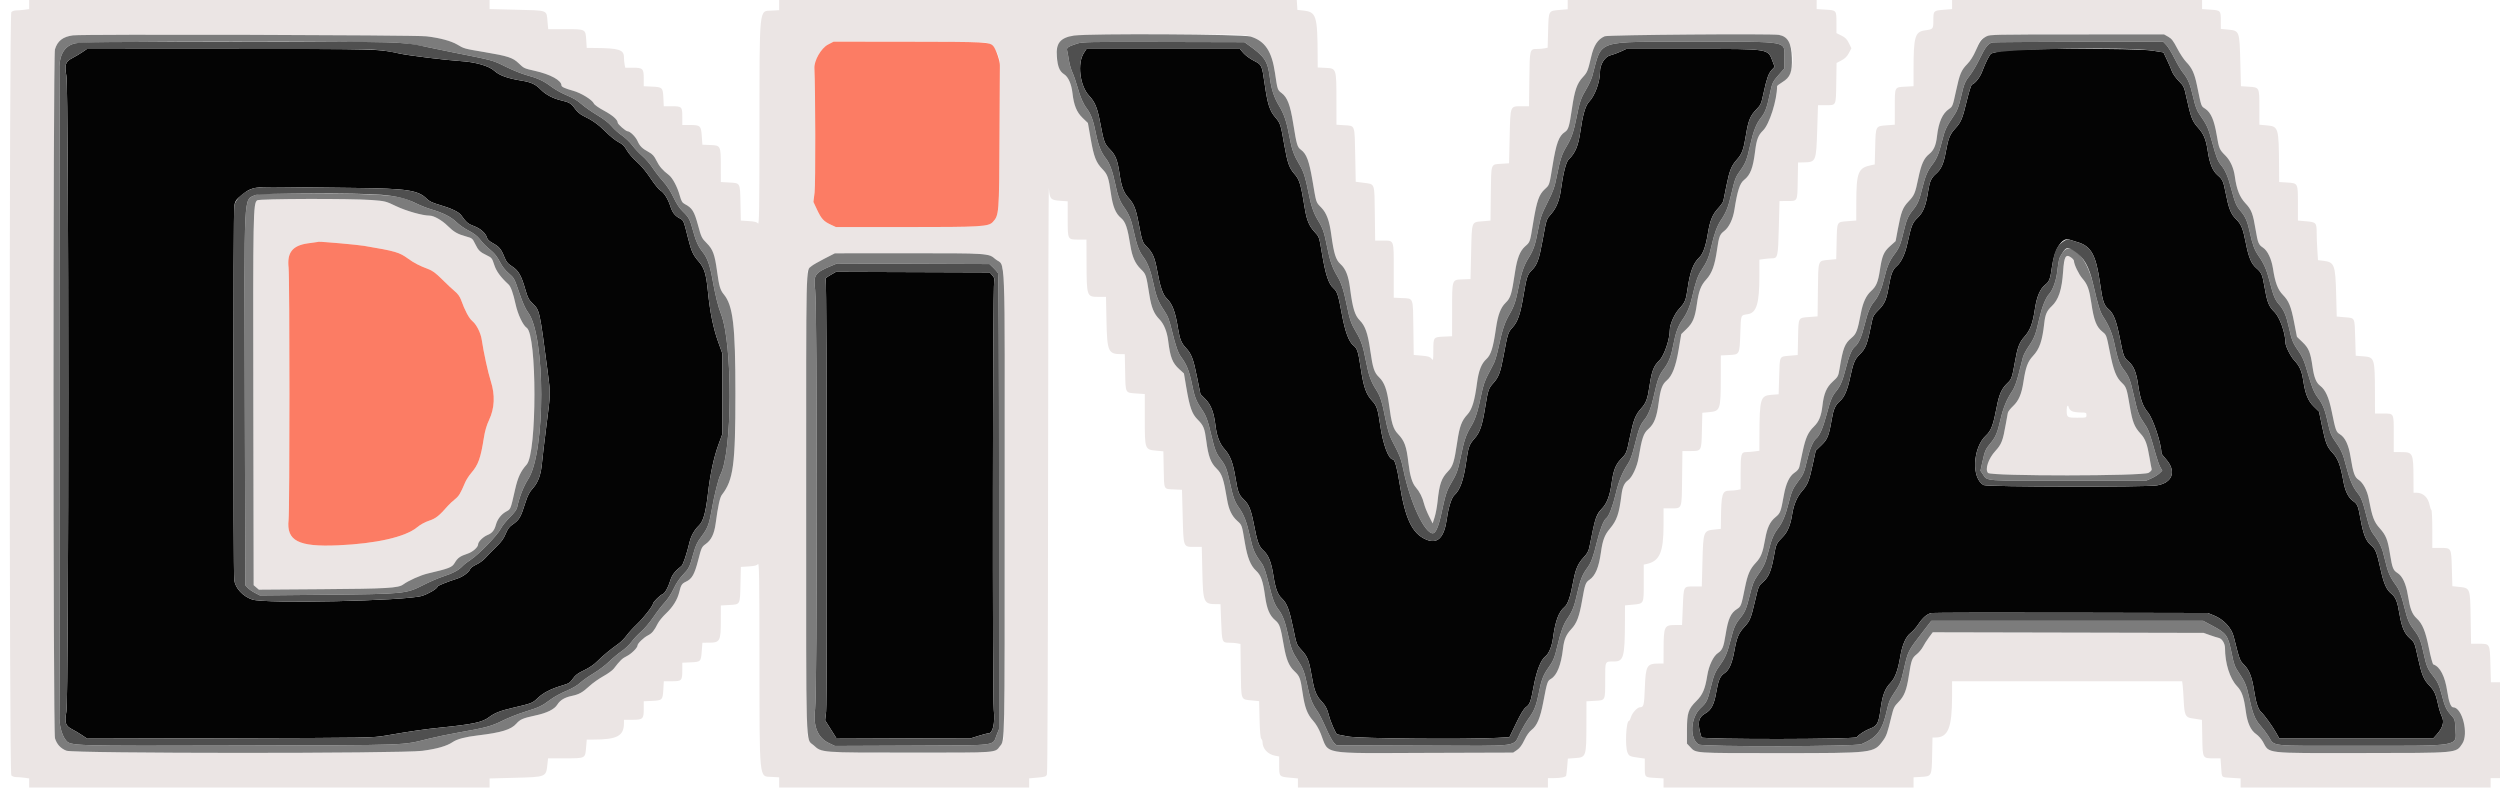 <svg id="svg" version="1.1" xmlns="http://www.w3.org/2000/svg" xmlns:xlink="http://www.w3.org/1999/xlink" width="400" height="126.154" viewBox="0, 0, 400,126.154"><g id="svgg"><path id="path0" d="M4.667 0.727 L 4.667 1.455 3.893 1.561 C 3.468 1.619,2.877 1.667,2.580 1.667 C 2.282 1.667,1.939 1.790,1.812 1.942 C 1.469 2.355,1.469 123.645,1.812 124.058 C 1.939 124.210,2.282 124.333,2.580 124.333 C 2.877 124.333,3.468 124.381,3.893 124.439 L 4.667 124.545 4.667 125.273 L 4.667 126.000 41.500 126.000 L 78.333 126.000 78.333 125.277 L 78.333 124.553 82.310 124.448 C 87.418 124.313,87.362 124.336,87.586 122.292 L 87.691 121.333 90.220 121.331 C 93.771 121.328,93.621 121.406,93.786 119.458 L 93.882 118.333 94.904 118.333 C 98.745 118.333,99.829 117.756,99.832 115.708 L 99.833 115.167 101.155 115.167 C 102.871 115.167,103.000 115.045,103.000 113.422 L 103.000 112.202 104.326 112.142 C 105.965 112.067,106.036 111.996,106.132 110.339 L 106.209 109.000 107.516 109.000 C 109.084 109.000,109.167 108.910,109.167 107.195 L 109.167 106.035 110.493 105.975 C 112.124 105.901,112.148 105.877,112.278 104.197 L 112.383 102.833 113.316 102.831 C 115.234 102.826,115.331 102.649,115.332 99.146 L 115.333 96.876 116.673 96.799 C 118.461 96.695,118.398 96.811,118.473 93.516 L 118.538 90.708 119.796 90.627 C 120.760 90.565,121.106 90.475,121.277 90.241 C 121.464 89.986,121.502 92.347,121.513 104.843 C 121.530 125.366,121.410 124.187,123.501 124.305 L 124.667 124.371 124.667 125.185 L 124.667 126.000 144.667 126.000 L 164.667 126.000 164.667 125.267 L 164.667 124.535 166.011 124.416 C 167.234 124.307,167.370 124.260,167.511 123.887 C 167.606 123.638,167.677 104.968,167.692 76.114 C 167.707 50.064,167.766 29.369,167.824 30.125 C 167.957 31.862,168.097 32.016,169.652 32.127 L 170.833 32.211 170.833 35.010 C 170.833 38.395,170.801 38.333,172.595 38.333 L 173.833 38.333 173.846 41.875 C 173.865 47.491,173.866 47.493,175.770 47.497 L 176.958 47.500 177.035 51.292 C 177.138 56.283,177.308 56.662,179.442 56.666 L 179.967 56.667 180.025 59.575 C 180.093 62.973,180.018 62.832,181.814 62.955 L 183.167 63.048 183.167 66.916 C 183.167 71.987,183.147 71.933,185.110 72.116 L 186.140 72.212 186.195 75.093 C 186.259 78.433,186.157 78.232,187.822 78.308 L 189.117 78.366 189.231 82.642 C 189.366 87.686,189.292 87.500,191.161 87.500 L 192.284 87.500 192.374 91.458 C 192.487 96.461,192.576 96.662,194.682 96.666 L 195.281 96.667 195.389 99.522 C 195.511 102.759,195.540 102.833,196.666 102.833 C 197.102 102.833,197.687 102.879,197.967 102.935 L 198.475 103.037 198.529 107.282 C 198.592 112.186,198.481 111.889,200.315 112.070 L 201.458 112.183 201.530 115.093 C 201.579 117.035,201.669 118.069,201.801 118.201 C 201.911 118.311,202.000 118.533,202.000 118.697 C 202.000 119.787,202.832 120.693,204.042 120.920 L 204.667 121.037 204.667 122.498 C 204.667 124.255,204.685 124.276,206.380 124.429 L 207.667 124.546 207.667 125.273 L 207.667 126.000 227.667 126.000 L 247.667 126.000 247.667 125.250 L 247.667 124.500 248.562 124.500 C 249.696 124.500,250.512 124.339,250.586 124.101 C 250.618 124.000,250.692 123.345,250.751 122.647 L 250.858 121.376 252.024 121.293 C 253.795 121.166,253.815 121.103,253.826 115.813 L 253.833 112.209 255.182 112.131 C 256.890 112.033,256.828 112.159,256.831 108.811 C 256.834 105.678,256.755 105.841,258.273 105.836 C 259.769 105.831,259.969 105.109,259.990 99.639 L 260.000 96.862 261.258 96.744 C 263.048 96.576,263.000 96.673,263.000 93.241 L 263.000 90.340 263.458 90.240 C 265.552 89.782,266.167 88.362,266.167 83.977 L 266.167 81.333 267.301 81.333 C 269.171 81.333,269.075 81.587,269.135 76.514 L 269.187 72.167 270.395 72.167 C 272.265 72.167,272.229 72.229,272.306 68.872 L 272.371 66.045 273.468 65.942 C 275.250 65.776,275.315 65.580,275.326 60.393 L 275.333 56.870 276.580 56.807 C 278.362 56.717,278.326 56.783,278.449 53.366 C 278.562 50.234,278.470 50.465,279.682 50.262 C 281.046 50.033,281.500 48.528,281.500 44.231 L 281.500 41.545 282.273 41.439 C 282.699 41.381,283.249 41.333,283.497 41.333 C 284.442 41.333,284.490 41.122,284.610 36.445 L 284.720 32.167 285.902 32.164 C 287.655 32.160,287.575 32.309,287.636 28.923 L 287.688 26.000 288.552 25.983 C 290.571 25.945,290.591 25.895,290.756 20.704 L 290.879 16.833 292.064 16.831 C 293.834 16.827,293.742 17.015,293.801 13.294 L 293.852 10.076 294.635 9.663 C 295.202 9.364,295.528 9.039,295.822 8.484 L 296.226 7.717 295.822 6.900 C 295.504 6.259,295.247 5.999,294.625 5.691 L 293.833 5.298 293.831 3.691 C 293.828 1.628,293.847 1.651,292.105 1.543 L 290.667 1.453 290.667 0.727 L 290.667 0.000 270.750 0.000 L 250.833 0.000 250.833 0.739 L 250.833 1.477 249.503 1.593 C 247.743 1.747,247.788 1.665,247.699 4.912 L 247.624 7.633 247.125 7.733 C 246.850 7.788,246.349 7.833,246.011 7.833 C 244.740 7.833,244.757 7.771,244.696 12.653 L 244.642 17.000 243.506 17.000 C 241.589 17.000,241.665 16.813,241.548 21.856 L 241.449 26.126 240.216 26.205 C 238.492 26.316,238.591 26.034,238.532 30.987 L 238.480 35.292 237.156 35.408 C 235.418 35.559,235.497 35.334,235.380 40.420 L 235.282 44.654 234.020 44.702 C 232.285 44.768,232.339 44.608,232.336 49.691 L 232.333 53.798 230.993 53.859 C 229.343 53.934,229.340 53.938,229.332 56.083 C 229.326 57.693,229.316 57.738,229.038 57.383 C 228.804 57.085,228.510 56.995,227.473 56.903 L 226.195 56.790 226.139 52.486 C 226.074 47.478,226.187 47.776,224.326 47.692 L 223.000 47.631 223.000 43.328 C 223.000 38.243,223.093 38.500,221.251 38.500 L 220.025 38.500 219.971 34.175 C 219.908 29.177,220.019 29.486,218.202 29.250 L 216.917 29.083 216.833 24.800 C 216.737 19.868,216.840 20.149,215.092 20.037 L 213.833 19.956 213.829 16.186 C 213.824 10.890,213.843 10.949,212.072 10.859 L 210.833 10.797 210.825 9.023 C 210.795 2.464,210.620 1.913,208.500 1.683 L 207.583 1.583 207.533 0.792 L 207.482 -0.000 166.074 -0.000 L 124.667 0.000 124.667 0.815 L 124.667 1.629 123.501 1.695 C 121.410 1.813,121.530 0.634,121.513 21.157 C 121.502 33.653,121.464 36.014,121.277 35.759 C 121.106 35.525,120.760 35.435,119.793 35.372 L 118.533 35.292 118.475 32.487 C 118.407 29.192,118.469 29.305,116.673 29.201 L 115.333 29.124 115.331 26.604 C 115.328 23.300,115.311 23.265,113.644 23.202 L 112.380 23.153 112.287 21.793 C 112.172 20.113,112.052 20.000,110.385 20.000 L 109.167 20.000 109.167 18.700 C 109.167 17.070,109.098 17.000,107.484 17.000 L 106.202 17.000 106.142 15.674 C 106.066 14.015,105.985 13.934,104.326 13.858 L 103.000 13.798 103.000 12.578 C 103.000 10.975,102.859 10.833,101.259 10.833 L 100.042 10.833 99.938 10.313 C 99.880 10.026,99.833 9.515,99.833 9.178 C 99.833 7.960,99.058 7.707,95.230 7.677 L 93.877 7.667 93.795 6.390 C 93.683 4.645,93.727 4.667,90.409 4.667 L 87.715 4.667 87.607 3.514 C 87.424 1.537,87.831 1.692,82.458 1.554 L 78.333 1.448 78.333 0.724 L 78.333 0.000 41.500 0.000 L 4.667 0.000 4.667 0.727 M312.333 0.726 L 312.333 1.452 310.964 1.566 C 309.356 1.700,309.339 1.718,309.336 3.282 C 309.333 4.649,309.306 4.681,308.020 4.855 C 306.398 5.076,306.170 5.844,306.168 11.104 L 306.167 13.791 304.818 13.869 C 303.110 13.967,303.172 13.842,303.169 17.184 L 303.167 19.952 301.892 20.048 C 300.079 20.185,300.119 20.111,300.031 23.486 L 299.958 26.316 299.437 26.420 C 297.296 26.847,297.016 27.541,297.006 32.434 L 297.000 35.284 295.636 35.389 C 293.857 35.526,293.935 35.383,293.860 38.653 L 293.796 41.464 292.574 41.579 C 290.842 41.741,290.925 41.505,290.865 46.418 L 290.813 50.619 289.459 50.723 C 287.684 50.860,287.760 50.720,287.692 53.992 L 287.634 56.802 286.316 56.918 C 284.673 57.064,284.766 56.875,284.667 60.250 L 284.583 63.083 283.464 63.167 C 281.662 63.301,281.532 63.735,281.509 69.686 L 281.500 72.121 280.727 72.227 C 280.301 72.286,279.704 72.333,279.399 72.333 C 278.583 72.333,278.500 72.640,278.500 75.635 L 278.500 78.292 277.979 78.396 C 277.693 78.453,277.149 78.501,276.771 78.503 C 275.536 78.507,275.399 78.968,275.349 83.268 L 275.333 84.620 274.404 84.716 C 272.527 84.910,272.521 84.925,272.387 90.042 L 272.288 93.833 270.998 93.833 C 269.334 93.833,269.392 93.724,269.249 97.125 L 269.128 100.000 268.023 100.003 C 266.281 100.007,266.186 100.209,266.174 103.958 L 266.167 106.167 265.442 106.167 C 263.488 106.167,263.311 106.471,263.174 110.049 C 263.066 112.890,262.998 113.156,262.388 113.164 C 261.984 113.169,261.166 114.048,260.977 114.679 C 260.869 115.039,260.721 115.333,260.648 115.333 C 260.171 115.333,259.974 119.382,260.401 120.405 C 260.647 120.993,260.757 121.041,262.375 121.263 L 263.167 121.371 263.167 122.759 C 263.167 124.395,263.139 124.368,264.865 124.467 L 266.167 124.543 266.167 125.271 L 266.167 126.000 286.167 126.000 L 306.167 126.000 306.167 125.185 L 306.167 124.371 307.333 124.305 C 309.081 124.206,309.072 124.225,309.142 120.827 L 309.200 118.000 309.680 118.000 C 311.697 118.000,312.324 116.452,312.330 111.458 L 312.333 109.000 330.740 109.000 L 349.146 109.000 349.232 109.708 C 349.279 110.098,349.355 111.230,349.401 112.225 C 349.496 114.323,349.693 114.770,350.582 114.909 C 350.904 114.959,351.424 115.040,351.739 115.089 L 352.312 115.178 352.364 118.019 C 352.426 121.372,352.405 121.333,354.174 121.333 L 355.284 121.333 355.385 122.771 C 355.508 124.510,355.348 124.350,357.073 124.458 L 358.500 124.547 358.500 125.273 L 358.500 126.000 378.500 126.000 L 398.500 126.000 398.500 125.250 L 398.500 124.500 399.250 124.500 L 400.000 124.500 400.000 116.833 L 400.000 109.167 399.273 109.167 L 398.546 109.167 398.464 106.307 C 398.366 102.928,398.407 103.000,396.570 103.000 L 395.371 103.000 395.304 98.958 C 395.220 93.973,395.267 94.092,393.328 93.890 L 392.378 93.791 392.296 90.952 C 392.199 87.593,392.242 87.667,390.385 87.667 L 389.167 87.667 389.167 84.677 C 389.167 83.032,389.100 81.645,389.019 81.595 C 388.938 81.545,388.819 81.224,388.755 80.883 C 388.512 79.591,387.716 78.833,386.600 78.833 L 386.167 78.833 386.157 76.542 C 386.139 72.485,386.072 72.340,384.208 72.336 L 383.000 72.333 383.000 69.450 C 383.000 66.045,383.063 66.167,381.300 66.167 L 380.000 66.167 379.991 62.958 C 379.976 57.281,379.936 57.152,378.128 57.011 L 376.917 56.917 376.833 54.083 C 376.734 50.709,376.831 50.905,375.192 50.762 L 373.877 50.648 373.786 47.115 C 373.664 42.328,373.513 41.938,371.712 41.724 L 370.881 41.626 370.775 40.021 C 370.716 39.139,370.668 37.905,370.668 37.281 C 370.666 35.634,370.587 35.545,369.000 35.407 L 367.667 35.290 367.667 32.594 C 367.667 29.273,367.689 29.317,365.944 29.205 L 364.667 29.123 364.649 26.603 C 364.605 20.394,364.559 20.236,362.707 20.064 L 361.500 19.952 361.500 17.258 C 361.500 13.947,361.518 13.983,359.803 13.873 L 358.552 13.793 358.450 9.927 C 358.318 4.898,358.326 4.919,356.458 4.734 L 355.333 4.624 355.331 3.353 C 355.327 1.680,355.305 1.656,353.690 1.545 L 352.333 1.452 352.333 0.726 L 352.333 0.000 332.333 0.000 L 312.333 0.000 312.333 0.726 M68.250 5.812 C 70.345 6.057,72.198 6.556,73.167 7.135 C 74.257 7.787,74.257 7.787,77.491 8.332 C 81.262 8.967,82.043 9.221,82.971 10.109 C 83.835 10.937,83.861 10.949,85.583 11.337 C 88.074 11.897,89.833 12.862,89.833 13.667 C 89.833 13.900,90.408 14.162,91.702 14.521 C 92.978 14.875,94.748 15.963,95.021 16.563 C 95.119 16.778,95.811 17.265,96.674 17.726 C 98.002 18.436,98.833 19.169,98.833 19.631 C 98.833 19.872,100.128 21.000,100.404 21.000 C 100.813 21.000,101.705 21.877,102.019 22.588 C 102.374 23.390,102.753 23.761,103.798 24.331 C 104.402 24.661,104.664 24.948,105.023 25.679 C 105.484 26.618,106.031 27.258,106.989 27.977 C 107.606 28.439,108.374 29.883,108.781 31.348 C 109.016 32.193,109.165 32.439,109.572 32.653 C 110.746 33.269,111.077 33.794,111.672 35.989 C 112.209 37.967,112.273 38.099,113.076 38.905 C 114.077 39.911,114.362 40.695,114.744 43.500 C 115.055 45.778,115.243 46.417,115.797 47.082 C 117.290 48.872,117.665 52.062,117.666 62.969 C 117.667 74.379,117.342 76.818,115.504 79.167 C 115.184 79.576,114.883 80.953,114.506 83.747 C 114.280 85.419,113.815 86.391,112.938 87.026 C 112.274 87.507,112.237 87.585,111.713 89.616 C 111.122 91.906,110.724 92.610,109.762 93.067 C 109.090 93.385,108.962 93.584,108.678 94.750 C 108.385 95.952,107.660 97.118,106.552 98.167 C 106.019 98.672,105.434 99.385,105.251 99.751 C 104.671 100.911,104.323 101.332,103.663 101.669 C 102.964 102.025,102.002 102.961,102.001 103.286 C 101.999 103.656,100.995 104.639,100.250 105.000 C 99.567 105.330,99.185 105.702,98.203 106.985 C 97.993 107.259,97.246 107.801,96.542 108.189 C 95.838 108.578,94.835 109.289,94.312 109.770 C 93.184 110.807,92.649 111.104,91.467 111.351 C 90.352 111.585,89.611 112.032,89.179 112.730 C 88.708 113.491,87.527 114.076,85.637 114.482 C 83.674 114.905,83.221 115.099,82.625 115.774 C 81.768 116.746,80.225 117.217,76.417 117.671 C 74.429 117.908,73.131 118.254,72.416 118.739 C 71.487 119.370,69.920 119.821,67.583 120.130 C 64.149 120.584,11.811 120.569,10.630 120.113 C 9.703 119.756,9.091 119.089,8.796 118.117 C 8.486 117.096,8.482 8.916,8.792 7.897 C 9.206 6.536,10.057 5.874,11.667 5.659 C 13.256 5.446,66.353 5.591,68.250 5.812 M200.091 5.848 C 202.404 6.562,203.488 8.182,204.003 11.687 C 204.402 14.406,204.393 14.379,205.077 14.901 C 205.981 15.590,206.438 16.798,206.917 19.771 C 207.474 23.226,207.564 23.528,208.164 23.971 C 209.048 24.626,209.459 25.734,210.008 28.956 C 210.630 32.607,210.527 32.295,211.411 33.217 C 212.260 34.104,212.699 35.293,213.001 37.527 C 213.413 40.573,213.723 41.568,214.470 42.243 C 215.310 43.001,215.748 44.105,216.007 46.109 C 216.419 49.306,216.768 50.461,217.563 51.256 C 218.433 52.126,218.861 53.356,219.245 56.083 C 219.641 58.891,219.878 59.614,220.643 60.349 C 221.507 61.179,221.932 62.351,222.250 64.777 C 222.636 67.718,222.914 68.635,223.661 69.417 C 224.723 70.530,225.030 71.367,225.339 74.000 C 225.586 76.105,225.943 77.300,226.521 77.963 C 227.140 78.672,227.601 79.588,227.850 80.603 C 227.960 81.050,228.315 81.942,228.638 82.583 L 229.225 83.750 229.540 82.750 C 229.713 82.200,229.924 81.075,230.009 80.250 C 230.298 77.440,230.619 76.516,231.693 75.402 C 232.467 74.599,232.687 73.893,233.158 70.709 C 233.527 68.207,233.852 67.335,234.799 66.304 C 235.532 65.505,235.943 64.147,236.320 61.281 C 236.580 59.302,237.028 58.164,237.834 57.436 C 238.543 56.795,238.908 55.623,239.344 52.587 C 239.662 50.366,240.092 49.227,240.912 48.430 C 241.699 47.665,241.867 47.109,242.411 43.487 C 242.731 41.350,243.193 40.166,243.984 39.451 C 244.844 38.674,244.761 38.919,245.326 35.519 C 245.890 32.124,246.240 31.128,247.169 30.268 C 247.932 29.562,247.878 29.726,248.407 26.500 C 248.998 22.894,249.418 21.753,250.384 21.120 C 250.940 20.756,251.088 20.266,251.503 17.421 C 251.937 14.440,252.312 13.355,253.256 12.342 C 253.964 11.584,254.063 11.342,254.582 9.105 C 255.015 7.236,255.636 6.291,256.750 5.804 C 257.275 5.574,283.454 5.364,284.620 5.580 C 287.252 6.068,287.644 11.626,285.155 13.158 C 284.703 13.436,284.333 13.722,284.333 13.794 C 284.333 16.009,283.102 19.894,282.089 20.878 C 281.322 21.623,281.053 22.312,280.832 24.101 C 280.485 26.910,280.077 27.980,279.043 28.800 C 278.364 29.337,277.985 30.516,277.503 33.583 C 277.270 35.063,276.640 36.376,275.887 36.950 C 275.160 37.505,275.034 37.830,274.733 39.917 C 274.364 42.483,273.920 43.711,272.997 44.723 C 272.135 45.668,271.799 46.555,271.498 48.681 C 271.193 50.838,270.857 51.653,269.880 52.602 L 269.003 53.454 268.585 55.935 C 268.124 58.671,267.549 60.148,266.655 60.901 C 265.959 61.486,265.671 62.281,265.398 64.368 C 265.084 66.761,264.675 67.818,263.744 68.637 C 262.958 69.329,262.710 70.059,262.173 73.250 C 261.927 74.709,261.149 76.371,260.492 76.839 C 259.895 77.264,259.593 77.932,259.439 79.167 C 259.056 82.232,258.699 83.269,257.557 84.616 C 256.748 85.571,256.417 86.450,256.157 88.333 C 255.818 90.789,255.259 92.128,254.302 92.771 C 253.701 93.175,253.583 93.507,253.150 96.000 C 252.685 98.673,252.296 99.709,251.394 100.673 C 250.584 101.539,250.249 102.331,250.082 103.771 C 249.780 106.386,249.121 108.046,248.160 108.613 C 247.588 108.952,247.538 109.102,246.925 112.333 C 246.440 114.891,245.922 116.122,245.051 116.786 C 244.677 117.071,244.256 117.666,243.901 118.410 C 243.505 119.238,243.159 119.706,242.724 120.000 L 242.108 120.417 228.096 120.463 C 211.090 120.519,212.664 120.804,211.335 117.431 C 211.002 116.587,210.551 115.819,210.083 115.298 C 209.166 114.277,208.758 113.198,208.421 110.895 C 208.069 108.489,207.958 108.192,207.100 107.385 C 206.228 106.565,205.796 105.519,205.412 103.306 C 204.882 100.244,204.749 99.852,204.031 99.238 C 203.121 98.459,202.698 97.450,202.408 95.365 C 202.071 92.936,201.755 92.044,200.980 91.321 C 200.083 90.484,199.585 89.244,199.178 86.833 C 198.685 83.913,198.728 84.037,197.925 83.306 C 197.071 82.528,196.595 81.515,196.330 79.911 C 195.785 76.613,195.510 75.802,194.656 74.973 C 193.715 74.059,193.322 72.995,193.001 70.500 C 192.749 68.531,192.560 68.068,191.624 67.132 C 190.715 66.224,190.352 65.196,189.810 62.000 L 189.428 59.750 188.696 59.083 C 187.576 58.063,187.241 57.206,186.906 54.509 C 186.724 53.046,186.222 51.819,185.503 51.085 C 184.631 50.194,184.224 49.210,183.907 47.230 C 183.370 43.874,183.377 43.895,182.512 43.039 C 181.611 42.146,181.141 41.072,180.853 39.250 C 180.413 36.460,180.079 35.479,179.372 34.891 C 178.505 34.171,178.049 33.070,177.746 30.959 C 177.378 28.403,177.207 27.905,176.416 27.091 C 175.371 26.016,175.023 25.129,174.516 22.255 L 174.062 19.676 173.211 18.861 C 172.274 17.962,171.813 16.837,171.597 14.917 C 171.432 13.460,170.934 12.320,170.272 11.891 C 169.178 11.180,168.605 8.261,169.330 7.089 C 170.278 5.555,170.380 5.545,185.941 5.521 C 198.706 5.500,198.987 5.507,200.091 5.848 M346.917 5.879 C 347.458 6.182,347.728 6.531,348.356 7.741 C 348.781 8.560,349.428 9.538,349.793 9.913 C 350.713 10.859,351.118 11.735,351.509 13.625 C 352.248 17.206,352.158 16.950,352.838 17.400 C 353.736 17.994,354.260 19.187,354.663 21.550 C 355.046 23.803,355.095 23.919,356.069 24.894 C 356.851 25.675,357.396 26.890,357.580 28.257 C 357.854 30.292,358.347 31.537,359.267 32.517 C 360.243 33.557,360.474 34.162,360.915 36.833 C 361.248 38.843,361.382 39.167,362.071 39.615 C 362.811 40.096,363.442 41.421,363.683 43.000 C 364.023 45.217,364.444 46.335,365.254 47.167 C 366.224 48.163,366.558 48.985,367.076 51.651 L 367.510 53.886 368.409 54.750 C 369.403 55.705,369.677 56.379,370.003 58.667 C 370.247 60.382,370.587 61.233,371.221 61.717 C 372.069 62.363,372.616 63.569,373.065 65.778 C 373.701 68.904,373.771 69.101,374.391 69.484 C 375.224 69.999,375.781 71.183,376.089 73.096 C 376.505 75.679,376.744 76.361,377.376 76.767 C 378.086 77.224,378.755 78.479,379.009 79.833 C 379.554 82.736,379.835 83.489,380.764 84.530 C 381.769 85.657,382.035 86.334,382.422 88.750 C 382.760 90.862,382.915 91.254,383.574 91.661 C 384.390 92.166,384.956 93.373,385.263 95.269 C 385.612 97.427,385.930 98.256,386.672 98.942 C 387.595 99.796,388.078 100.977,388.634 103.745 C 388.909 105.118,389.224 106.269,389.333 106.306 C 390.411 106.665,391.200 108.200,391.564 110.645 C 391.806 112.271,392.138 113.167,392.498 113.167 C 393.958 113.167,395.026 117.433,393.958 119.002 C 392.921 120.525,393.493 120.473,377.620 120.488 C 362.149 120.502,363.139 120.617,362.066 118.676 C 361.835 118.258,361.345 117.707,360.977 117.451 C 360.110 116.848,359.580 115.681,359.333 113.833 C 359.024 111.521,358.708 110.615,357.922 109.783 C 356.768 108.561,356.005 106.144,356.001 103.692 C 356.000 102.953,355.521 102.174,355.002 102.067 C 354.772 102.019,354.133 101.819,353.583 101.622 L 352.583 101.263 330.911 101.213 L 309.240 101.164 308.637 101.971 C 308.306 102.414,307.878 103.086,307.685 103.463 C 307.493 103.841,307.034 104.392,306.666 104.688 C 305.911 105.294,305.812 105.566,305.406 108.167 C 305.049 110.451,304.676 111.393,303.756 112.327 C 303.086 113.007,302.966 113.252,302.643 114.586 C 301.975 117.351,301.836 117.747,301.251 118.538 C 299.804 120.496,299.773 120.500,284.710 120.500 C 270.798 120.500,271.387 120.541,270.417 119.509 L 269.917 118.978 269.917 116.780 C 269.917 114.074,270.120 113.447,271.414 112.169 C 272.424 111.172,272.817 110.251,273.167 108.058 C 273.420 106.476,274.146 104.959,274.881 104.478 C 275.573 104.024,275.779 103.529,276.087 101.583 C 276.497 98.993,276.910 98.075,277.961 97.417 C 278.555 97.045,278.623 96.857,279.178 94.083 C 279.616 91.891,279.986 91.042,280.943 90.029 C 281.749 89.175,282.046 88.420,282.417 86.286 C 282.738 84.433,283.189 83.474,284.084 82.741 C 284.855 82.109,284.937 81.893,285.410 79.250 C 285.754 77.332,286.308 76.171,287.145 75.617 C 287.550 75.349,287.824 75.019,287.888 74.721 C 287.944 74.462,288.180 73.364,288.413 72.281 C 288.904 70.002,289.274 69.188,290.258 68.216 C 291.038 67.447,291.403 66.542,291.587 64.923 C 291.806 62.988,292.239 61.969,293.227 61.065 C 294.090 60.274,294.131 60.196,294.329 58.997 C 294.875 55.683,295.147 54.978,296.236 54.068 C 297.024 53.409,297.195 52.959,297.745 50.082 C 298.066 48.403,298.586 47.278,299.367 46.573 C 300.199 45.821,300.491 45.133,300.775 43.250 C 301.127 40.921,301.394 40.288,302.411 39.377 L 303.297 38.583 303.655 36.667 C 304.176 33.884,304.430 33.220,305.350 32.248 C 306.303 31.241,306.415 30.975,306.930 28.516 C 307.406 26.243,307.819 25.328,308.680 24.636 C 309.398 24.059,309.755 23.248,309.914 21.833 C 310.173 19.539,310.785 18.153,311.864 17.420 C 312.404 17.054,312.446 16.945,312.947 14.618 C 313.555 11.801,313.784 11.252,314.785 10.223 C 315.258 9.737,315.736 8.975,316.115 8.107 C 317.354 5.264,315.781 5.516,332.333 5.510 L 346.250 5.505 346.917 5.879 M157.653 6.819 C 158.949 7.003,160.045 8.723,159.980 10.470 C 159.971 10.716,159.942 15.904,159.917 22.000 C 159.866 34.159,159.844 34.444,158.859 35.509 C 158.155 36.269,157.054 36.334,144.780 36.332 L 133.750 36.330 132.899 35.934 C 131.783 35.414,131.406 34.999,130.717 33.530 L 130.146 32.310 130.336 30.780 C 130.496 29.492,130.469 14.136,130.301 10.917 C 130.237 9.694,131.384 7.699,132.477 7.131 L 133.371 6.667 145.061 6.679 C 151.490 6.686,157.156 6.749,157.653 6.819 M41.145 32.051 C 40.505 32.538,40.476 34.096,40.530 64.440 L 40.583 93.629 41.000 93.987 L 41.417 94.345 51.500 94.271 C 61.914 94.196,63.735 94.090,64.512 93.517 C 65.353 92.896,67.269 92.037,68.417 91.767 C 71.928 90.938,72.321 90.784,72.755 90.056 C 73.231 89.257,73.608 88.986,74.787 88.597 C 75.641 88.315,76.500 87.556,76.500 87.083 C 76.500 86.685,77.314 85.877,77.985 85.609 C 78.722 85.314,79.100 84.859,79.337 83.984 C 79.582 83.079,80.183 82.294,80.961 81.864 C 81.733 81.439,81.662 81.611,82.418 78.298 C 82.859 76.365,83.312 75.392,84.265 74.333 C 85.924 72.492,85.926 53.530,84.269 52.444 C 83.674 52.054,82.848 50.301,82.493 48.674 C 82.104 46.893,81.728 45.845,81.352 45.500 C 80.088 44.338,79.408 43.402,79.074 42.363 C 78.735 41.310,78.672 41.229,77.900 40.859 C 76.800 40.333,76.533 40.071,76.021 39.016 C 75.600 38.150,75.544 38.104,74.583 37.838 C 73.206 37.457,72.619 37.119,71.614 36.127 C 70.706 35.231,69.411 34.500,68.731 34.500 C 67.620 34.500,64.976 33.752,63.384 32.988 C 61.727 32.193,61.630 32.168,59.468 32.003 C 56.146 31.750,41.490 31.788,41.145 32.051 M54.167 38.906 C 55.771 39.034,57.608 39.227,58.250 39.335 C 63.296 40.186,63.886 40.358,65.308 41.394 C 66.232 42.066,67.141 42.538,68.451 43.024 C 69.210 43.306,69.706 43.672,70.772 44.733 C 71.517 45.476,72.431 46.332,72.803 46.636 C 73.244 46.995,73.579 47.460,73.762 47.969 C 74.389 49.709,75.041 50.930,75.582 51.376 C 76.237 51.915,76.914 53.258,77.075 54.333 C 77.384 56.402,78.079 59.588,78.530 61.000 C 79.235 63.208,79.143 65.310,78.258 67.185 C 77.857 68.034,77.595 68.934,77.414 70.083 C 76.905 73.315,76.522 74.378,75.403 75.671 C 75.044 76.086,74.608 76.761,74.433 77.171 C 73.665 78.980,73.426 79.375,72.791 79.880 C 72.419 80.175,71.921 80.640,71.683 80.912 C 70.265 82.536,69.735 82.957,68.662 83.311 C 68.001 83.528,67.249 83.940,66.745 84.360 C 64.879 85.915,60.200 86.984,54.083 87.252 C 47.729 87.530,45.800 86.534,46.174 83.167 C 46.355 81.536,46.355 44.464,46.174 42.833 C 45.908 40.435,46.770 39.315,49.167 38.948 C 51.207 38.635,50.808 38.639,54.167 38.906 M157.344 40.639 C 158.647 40.784,159.902 41.693,160.436 42.877 C 160.836 43.764,160.938 116.966,160.541 118.270 C 160.282 119.123,159.796 119.753,159.110 120.128 C 158.287 120.579,133.245 120.570,131.785 120.118 C 130.478 119.715,129.578 118.883,129.245 117.773 C 128.868 116.520,128.851 44.105,129.227 43.379 C 129.592 42.673,130.038 42.340,131.885 41.396 L 133.583 40.529 144.917 40.523 C 151.150 40.520,156.742 40.572,157.344 40.639 M330.444 41.292 C 330.317 41.544,330.162 42.500,330.100 43.417 C 329.900 46.380,329.375 47.968,328.245 49.022 C 327.499 49.718,327.239 50.315,327.087 51.682 C 326.765 54.568,326.335 55.822,325.278 56.955 C 324.434 57.859,324.112 58.734,323.745 61.127 C 323.443 63.090,322.993 64.130,322.070 64.995 C 321.666 65.373,321.300 65.848,321.256 66.050 C 321.213 66.252,321.059 67.092,320.915 67.917 C 320.460 70.521,320.238 71.092,319.269 72.146 C 318.142 73.371,317.563 75.092,318.084 75.668 C 318.570 76.204,342.908 76.187,343.778 75.649 C 344.157 75.415,344.317 75.208,344.261 75.024 C 344.214 74.874,344.064 74.075,343.927 73.250 C 343.563 71.056,343.253 70.214,342.513 69.412 C 341.493 68.305,341.189 67.534,340.757 64.952 C 340.291 62.168,340.203 61.909,339.501 61.250 C 338.594 60.397,338.157 59.283,337.576 56.341 C 337.042 53.634,337.028 53.593,336.426 53.110 C 335.411 52.295,335.033 51.324,334.600 48.417 C 334.281 46.275,333.989 45.478,333.195 44.575 C 332.608 43.909,331.833 42.299,331.833 41.747 C 331.833 41.545,331.005 40.833,330.770 40.833 C 330.718 40.833,330.571 41.040,330.444 41.292 M331.507 65.788 C 331.732 65.902,332.348 65.996,332.875 65.998 C 333.785 66.000,333.833 66.021,333.833 66.417 C 333.833 66.830,333.821 66.833,332.353 66.833 C 330.718 66.833,330.674 66.801,330.669 65.569 C 330.666 64.923,330.885 64.680,331.006 65.194 C 331.057 65.407,331.282 65.674,331.507 65.788 " stroke="none" fill="#ebe5e4" fill-rule="evenodd"></path><path id="path1" d="M132.477 7.131 C 131.384 7.699,130.237 9.694,130.301 10.917 C 130.469 14.136,130.496 29.492,130.336 30.780 L 130.146 32.310 130.717 33.530 C 131.406 34.999,131.783 35.414,132.899 35.934 L 133.750 36.330 144.780 36.332 C 157.054 36.334,158.155 36.269,158.859 35.509 C 159.844 34.444,159.866 34.159,159.917 22.000 C 159.942 15.904,159.971 10.716,159.980 10.470 C 160.006 9.781,159.365 7.889,158.938 7.393 C 158.359 6.719,157.842 6.692,145.061 6.679 L 133.371 6.667 132.477 7.131 M49.167 38.948 C 46.770 39.315,45.908 40.435,46.174 42.833 C 46.355 44.464,46.355 81.536,46.174 83.167 C 45.800 86.534,47.729 87.530,54.083 87.252 C 60.200 86.984,64.879 85.915,66.745 84.360 C 67.249 83.940,68.001 83.528,68.662 83.311 C 69.735 82.957,70.265 82.536,71.683 80.912 C 71.921 80.640,72.419 80.175,72.791 79.880 C 73.426 79.375,73.665 78.980,74.433 77.171 C 74.608 76.761,75.044 76.086,75.403 75.671 C 76.522 74.378,76.905 73.315,77.414 70.083 C 77.595 68.934,77.857 68.034,78.258 67.185 C 79.143 65.310,79.235 63.208,78.530 61.000 C 78.079 59.588,77.384 56.402,77.075 54.333 C 76.914 53.258,76.237 51.915,75.582 51.376 C 75.041 50.930,74.389 49.709,73.762 47.969 C 73.579 47.460,73.244 46.995,72.803 46.636 C 72.431 46.332,71.517 45.476,70.772 44.733 C 69.706 43.672,69.210 43.306,68.451 43.024 C 67.141 42.538,66.232 42.066,65.308 41.394 C 63.886 40.358,63.296 40.186,58.250 39.335 C 57.169 39.153,51.565 38.654,51.000 38.690 C 50.862 38.698,50.038 38.814,49.167 38.948 " stroke="none" fill="#fc7c64" fill-rule="evenodd"></path><path id="path2" d="M13.167 8.343 C 12.754 8.623,12.055 9.039,11.613 9.268 C 10.455 9.868,10.293 10.346,10.628 12.167 C 11.026 14.326,11.026 111.674,10.628 113.833 C 10.300 115.615,10.464 116.138,11.520 116.677 C 11.912 116.877,12.620 117.297,13.093 117.611 L 13.952 118.182 36.768 118.121 C 59.223 118.061,59.616 118.055,61.667 117.702 C 65.926 116.968,67.900 116.680,70.458 116.420 C 75.670 115.888,77.143 115.576,78.211 114.775 C 79.137 114.081,80.019 113.730,82.000 113.266 C 85.133 112.532,85.166 112.520,86.067 111.668 C 86.969 110.816,88.139 110.221,90.011 109.663 C 91.020 109.363,91.219 109.234,91.661 108.591 C 92.056 108.018,92.442 107.729,93.456 107.247 C 94.294 106.850,95.049 106.332,95.601 105.775 C 96.459 104.912,97.642 103.934,98.960 102.999 C 99.351 102.722,99.927 102.140,100.240 101.706 C 100.553 101.272,101.325 100.429,101.955 99.833 C 102.997 98.848,104.500 96.902,104.500 96.537 C 104.500 96.328,105.661 95.191,105.983 95.086 C 106.367 94.960,106.881 94.071,107.236 92.917 C 107.523 91.984,107.984 91.381,109.050 90.546 C 109.297 90.352,109.896 88.571,110.325 86.750 C 110.562 85.747,111.118 84.760,111.825 84.088 C 112.515 83.431,112.912 82.043,113.256 79.083 C 113.630 75.869,114.192 73.237,114.946 71.167 L 115.583 69.417 115.583 63.000 L 115.583 56.583 114.897 54.667 C 114.109 52.464,113.585 49.876,113.258 46.565 C 112.989 43.842,112.682 42.853,111.789 41.833 C 110.891 40.808,110.613 40.202,110.104 38.167 C 109.364 35.208,109.392 35.274,108.738 34.922 C 107.956 34.501,107.584 34.011,107.240 32.949 C 106.867 31.798,106.227 30.791,105.661 30.466 C 105.408 30.321,104.701 29.446,104.090 28.523 C 103.386 27.458,102.579 26.492,101.886 25.884 C 101.284 25.355,100.569 24.527,100.293 24.038 C 99.907 23.353,99.606 23.057,98.969 22.734 C 98.515 22.504,97.600 21.773,96.936 21.108 C 95.737 19.909,94.792 19.236,93.319 18.530 C 92.846 18.303,92.349 17.877,92.017 17.415 C 91.387 16.539,91.107 16.368,89.801 16.063 C 88.493 15.758,87.314 15.138,86.548 14.354 C 85.691 13.475,84.991 13.150,83.412 12.895 C 81.231 12.543,79.887 12.057,79.108 11.338 C 78.237 10.535,76.056 9.913,73.583 9.762 C 71.414 9.629,65.388 8.885,64.000 8.580 C 60.567 7.823,60.944 7.833,36.793 7.834 L 13.917 7.835 13.167 8.343 M173.427 8.458 C 172.327 10.132,172.766 13.730,174.266 15.333 C 175.186 16.317,175.572 17.237,175.995 19.457 C 176.631 22.791,176.708 23.004,177.612 23.925 C 178.516 24.848,178.814 25.631,179.160 28.000 C 179.430 29.850,179.801 30.830,180.538 31.637 C 181.425 32.608,181.749 33.408,182.176 35.670 C 182.732 38.619,182.800 38.814,183.498 39.498 C 184.427 40.409,184.780 41.228,185.163 43.359 C 185.618 45.891,186.060 47.169,186.687 47.765 C 187.592 48.625,188.060 49.887,188.505 52.667 C 188.757 54.247,189.040 54.934,189.740 55.667 C 190.622 56.589,190.942 57.425,191.527 60.342 L 192.075 63.071 192.862 63.862 C 193.763 64.768,194.213 65.953,194.488 68.147 C 194.700 69.837,195.152 71.009,195.922 71.861 C 196.834 72.870,197.268 74.001,197.671 76.414 C 198.066 78.787,198.214 79.175,199.000 79.917 C 199.808 80.678,200.157 81.517,200.588 83.729 C 201.181 86.772,201.417 87.426,202.169 88.105 C 202.972 88.830,203.415 89.957,203.754 92.135 C 204.075 94.194,204.417 95.111,205.111 95.765 C 205.913 96.522,206.305 97.555,206.918 100.533 C 207.460 103.164,207.466 103.179,208.222 103.987 C 209.186 105.018,209.444 105.650,209.828 107.917 C 210.243 110.367,210.575 111.287,211.331 112.083 C 212.060 112.851,212.375 113.438,212.639 114.518 C 212.866 115.449,213.768 117.499,213.951 117.503 C 214.024 117.504,214.788 117.654,215.650 117.836 C 217.286 118.181,234.688 118.342,239.629 118.057 L 241.509 117.949 242.573 115.740 C 243.307 114.216,243.794 113.416,244.142 113.159 C 244.787 112.682,244.894 112.387,245.414 109.667 C 245.875 107.250,246.534 105.593,247.260 105.022 C 247.835 104.570,248.298 103.431,248.497 101.982 C 248.861 99.321,249.395 97.898,250.322 97.118 C 250.872 96.656,251.260 95.497,251.760 92.833 C 252.100 91.017,252.495 90.135,253.402 89.166 C 253.968 88.560,254.172 88.184,254.312 87.485 C 255.304 82.537,255.345 82.415,256.411 81.262 C 257.121 80.494,257.598 79.201,257.845 77.375 C 258.122 75.326,258.490 74.351,259.306 73.502 C 260.263 72.506,260.221 72.610,260.817 69.782 C 261.375 67.130,261.689 66.345,262.590 65.348 C 263.369 64.486,263.608 63.846,263.911 61.813 C 264.281 59.329,264.574 58.568,265.511 57.656 C 266.267 56.920,267.167 54.275,267.167 52.789 C 267.167 51.912,267.911 50.230,268.652 49.433 C 269.583 48.432,269.755 48.027,270.004 46.250 C 270.385 43.531,270.923 42.093,271.899 41.181 C 272.474 40.644,272.932 39.364,273.244 37.429 C 273.585 35.311,273.991 34.306,274.899 33.335 C 275.314 32.892,275.690 32.354,275.735 32.139 C 275.780 31.925,276.013 30.781,276.253 29.597 C 276.726 27.259,277.040 26.493,277.923 25.515 C 278.716 24.637,278.968 23.949,279.347 21.621 C 279.734 19.253,280.037 18.511,281.029 17.500 C 281.716 16.800,281.790 16.634,282.143 15.000 C 282.673 12.552,282.954 11.752,283.484 11.184 L 283.944 10.691 283.648 9.910 C 282.825 7.742,283.389 7.833,270.857 7.833 L 260.200 7.833 259.314 8.244 C 258.826 8.470,258.073 8.745,257.640 8.856 C 256.770 9.079,256.000 10.315,256.000 11.488 C 256.000 13.098,255.192 15.313,254.253 16.281 C 253.671 16.880,253.240 18.367,252.838 21.167 C 252.524 23.346,252.031 24.507,250.995 25.500 C 250.566 25.911,250.103 27.721,249.736 30.417 C 249.519 32.015,249.041 33.222,248.266 34.130 C 247.379 35.169,247.468 34.906,246.833 38.373 C 246.261 41.500,245.955 42.365,245.130 43.185 C 244.381 43.928,244.261 44.288,243.760 47.282 C 243.257 50.285,242.844 51.482,241.989 52.410 C 241.291 53.166,241.230 53.361,240.572 56.917 C 240.082 59.562,239.790 60.345,238.942 61.283 C 238.171 62.137,238.080 62.401,237.655 65.036 C 237.156 68.124,236.804 69.168,235.927 70.155 C 235.067 71.124,234.935 71.497,234.581 73.965 C 234.168 76.846,233.612 78.394,232.691 79.228 C 232.246 79.631,231.744 81.217,231.500 82.989 C 231.081 86.029,230.005 87.108,228.178 86.322 C 225.931 85.356,224.820 83.005,223.929 77.333 C 223.538 74.843,223.159 73.500,222.847 73.500 C 222.166 73.500,221.275 71.098,220.838 68.083 C 220.458 65.465,220.284 64.923,219.579 64.167 C 218.550 63.062,218.183 62.001,217.677 58.667 C 217.313 56.261,217.146 55.746,216.587 55.306 C 215.798 54.685,215.211 53.097,214.663 50.099 C 214.128 47.168,213.952 46.639,213.326 46.083 C 212.560 45.402,212.077 43.923,211.503 40.500 C 211.058 37.848,211.081 37.913,210.316 37.084 C 209.441 36.135,209.059 35.198,208.745 33.237 C 208.155 29.543,207.905 28.713,207.126 27.846 C 206.290 26.915,205.993 26.082,205.502 23.278 C 204.903 19.852,204.863 19.729,204.064 18.793 C 203.140 17.710,202.816 16.701,202.341 13.415 C 201.898 10.361,201.906 10.378,200.572 9.686 C 199.977 9.378,199.242 8.835,198.938 8.479 L 198.385 7.833 186.111 7.833 L 173.838 7.833 173.427 8.458 M320.136 8.165 C 319.431 8.325,318.749 8.497,318.621 8.546 C 318.371 8.642,317.683 9.999,317.122 11.500 C 316.798 12.369,316.015 13.359,315.525 13.520 C 315.389 13.565,315.055 14.613,314.678 16.172 C 313.989 19.028,313.770 19.548,312.821 20.577 C 311.986 21.484,311.722 22.136,311.344 24.234 C 310.993 26.181,310.604 27.061,309.772 27.791 C 308.993 28.475,308.753 29.004,308.506 30.583 C 308.136 32.937,307.738 33.950,306.841 34.814 C 305.976 35.648,305.814 36.054,305.181 38.968 C 304.811 40.669,304.190 41.977,303.460 42.592 C 302.845 43.109,302.546 43.853,302.241 45.631 C 301.843 47.943,301.567 48.600,300.580 49.579 C 299.820 50.333,299.674 50.586,299.505 51.434 C 298.763 55.161,298.544 55.744,297.517 56.739 C 296.770 57.463,296.510 58.102,296.010 60.450 C 295.593 62.407,295.101 63.543,294.408 64.152 C 293.640 64.826,293.364 65.441,293.075 67.124 C 292.624 69.751,292.405 70.293,291.411 71.248 L 290.513 72.111 290.087 74.097 C 289.475 76.943,289.250 77.520,288.342 78.557 C 287.513 79.505,286.983 80.755,286.741 82.333 C 286.491 83.967,286.016 85.117,285.284 85.861 C 284.201 86.962,284.188 86.990,283.825 89.003 C 283.401 91.359,282.985 92.341,282.076 93.132 C 281.381 93.737,281.355 93.798,280.823 96.083 C 280.152 98.961,279.997 99.338,279.092 100.309 C 278.182 101.285,277.889 101.987,277.500 104.132 C 277.131 106.168,276.661 107.225,275.903 107.720 C 275.208 108.175,274.931 108.830,274.586 110.833 C 274.264 112.708,273.795 113.606,272.869 114.127 C 271.678 114.796,271.528 115.723,272.244 117.981 C 272.359 118.345,296.800 118.315,297.083 117.951 C 297.413 117.527,298.432 116.872,299.215 116.580 C 300.358 116.155,300.579 115.741,300.889 113.453 C 301.193 111.212,301.578 110.200,302.488 109.250 C 303.220 108.487,303.680 107.231,304.059 104.966 C 304.364 103.145,304.943 101.854,305.724 101.259 C 306.052 101.008,306.585 100.405,306.908 99.918 C 307.638 98.818,308.349 98.209,309.047 98.083 C 309.342 98.030,319.408 98.009,331.417 98.035 L 353.250 98.083 354.240 98.482 C 355.762 99.095,357.031 100.450,357.386 101.842 C 358.395 105.793,358.339 105.642,359.096 106.421 C 359.910 107.259,360.328 108.364,360.670 110.586 C 360.950 112.404,361.307 113.491,361.763 113.914 C 362.301 114.413,363.559 116.147,364.178 117.244 L 364.698 118.167 376.997 118.167 L 389.295 118.167 389.874 117.526 C 390.852 116.443,391.116 115.511,390.692 114.634 C 390.501 114.239,390.231 113.373,390.092 112.709 C 389.747 111.067,389.479 110.484,388.699 109.680 C 387.784 108.737,387.466 107.963,386.856 105.186 C 386.332 102.804,386.324 102.784,385.604 102.150 C 384.697 101.352,384.278 100.383,383.918 98.251 C 383.573 96.202,383.313 95.558,382.591 94.963 C 381.828 94.334,381.413 93.404,380.929 91.244 C 380.270 88.304,380.099 87.867,379.355 87.230 C 378.532 86.526,378.124 85.497,377.673 82.997 C 377.298 80.911,377.194 80.661,376.501 80.167 C 375.718 79.610,375.213 78.571,374.921 76.917 C 374.494 74.497,374.062 73.354,373.242 72.476 C 372.313 71.481,372.102 70.950,371.521 68.155 L 371.042 65.853 370.199 65.032 C 369.281 64.137,368.850 63.066,368.503 60.812 C 368.275 59.326,367.932 58.562,367.089 57.658 C 366.474 56.999,365.667 55.379,365.667 54.805 C 365.667 53.306,364.754 50.741,363.936 49.939 C 362.974 48.996,362.740 48.393,362.268 45.632 C 361.975 43.924,361.823 43.595,360.999 42.882 C 360.212 42.202,359.788 41.200,359.351 38.984 C 358.867 36.526,358.606 35.883,357.749 35.039 C 356.929 34.230,356.588 33.362,356.095 30.833 C 355.740 29.006,355.604 28.704,354.844 28.054 C 354.030 27.357,353.549 26.215,353.260 24.290 C 352.957 22.271,352.615 21.442,351.638 20.363 C 350.764 19.396,350.515 18.738,349.817 15.531 C 349.457 13.881,349.408 13.776,348.596 12.947 C 348.131 12.472,347.648 11.792,347.523 11.435 C 347.398 11.079,347.039 10.247,346.725 9.587 L 346.155 8.386 344.452 8.109 C 341.858 7.687,322.036 7.733,320.136 8.165 M56.833 30.072 C 65.145 30.167,66.910 30.436,68.290 31.815 C 68.688 32.213,69.201 32.460,70.288 32.774 C 72.166 33.318,73.428 33.918,73.794 34.440 C 74.583 35.568,74.904 35.841,75.847 36.185 C 76.886 36.564,77.745 37.341,77.927 38.067 C 77.989 38.314,78.322 38.622,78.814 38.890 C 79.855 39.456,80.168 39.822,80.668 41.054 C 81.023 41.929,81.217 42.168,81.958 42.646 C 82.972 43.301,83.416 44.085,84.075 46.388 C 84.436 47.647,84.602 47.963,85.226 48.568 C 86.357 49.668,86.324 49.516,87.658 59.691 C 88.097 63.038,88.101 62.897,87.427 68.132 C 87.111 70.580,86.802 73.183,86.739 73.917 C 86.569 75.897,86.129 77.154,85.270 78.110 C 84.714 78.728,84.436 79.252,84.091 80.334 C 83.274 82.899,83.116 83.160,81.860 84.031 C 81.478 84.296,81.179 84.730,80.905 85.417 C 80.605 86.167,80.224 86.690,79.378 87.511 C 78.757 88.113,77.981 88.908,77.653 89.277 C 77.324 89.646,76.669 90.122,76.196 90.336 C 75.724 90.549,75.296 90.857,75.244 91.018 C 75.082 91.530,74.063 92.286,73.140 92.580 C 71.545 93.087,70.000 93.716,70.000 93.859 C 70.000 94.157,68.558 95.020,67.527 95.339 C 64.934 96.139,42.467 96.625,40.362 95.926 C 38.865 95.429,37.638 94.100,37.479 92.803 C 37.304 91.371,37.309 33.962,37.485 32.923 C 37.593 32.283,37.752 31.987,38.187 31.617 C 40.223 29.883,40.304 29.866,45.917 29.939 C 48.392 29.972,53.304 30.031,56.833 30.072 M332.399 38.747 C 334.596 39.385,335.373 40.806,336.007 45.342 C 336.398 48.144,336.628 48.849,337.352 49.458 C 338.173 50.148,338.616 51.279,339.176 54.105 C 339.760 57.054,339.804 57.172,340.588 57.860 C 341.399 58.572,341.800 59.549,342.088 61.510 C 342.426 63.824,342.838 64.998,343.646 65.957 C 344.494 66.962,345.833 71.004,345.833 72.557 C 345.833 72.611,346.156 73.019,346.550 73.462 C 348.271 75.401,347.627 77.253,345.086 77.666 C 343.332 77.952,317.962 77.908,317.402 77.619 C 315.399 76.583,315.618 71.650,317.754 69.681 C 318.585 68.915,318.921 68.019,319.486 65.060 C 319.861 63.093,320.287 62.147,321.168 61.325 C 321.851 60.688,321.941 60.433,322.401 57.833 C 322.807 55.534,323.098 54.780,323.933 53.850 C 324.823 52.861,325.239 51.750,325.583 49.447 C 325.880 47.461,326.408 46.220,327.234 45.564 C 327.907 45.031,328.043 44.654,328.345 42.500 C 328.721 39.818,329.967 37.915,331.073 38.332 C 331.262 38.403,331.859 38.590,332.399 38.747 M132.861 44.010 C 132.152 44.419,132.001 44.579,132.111 44.803 C 132.312 45.209,132.380 112.074,132.181 113.829 L 132.020 115.250 132.915 116.667 L 133.809 118.083 144.507 118.126 L 155.205 118.169 156.528 117.751 C 157.255 117.521,157.991 117.333,158.163 117.333 C 158.857 117.333,159.230 115.670,159.005 113.583 C 158.779 111.495,158.839 45.753,159.067 44.984 C 159.167 44.647,159.104 44.446,158.779 44.068 L 158.362 43.583 146.056 43.540 L 133.750 43.497 132.861 44.010 " stroke="none" fill="#040404" fill-rule="evenodd"></path><path id="path3" d="M11.667 5.659 C 10.057 5.874,9.206 6.536,8.792 7.897 C 8.482 8.916,8.486 117.096,8.796 118.117 C 9.091 119.089,9.703 119.756,10.630 120.113 C 11.811 120.569,64.149 120.584,67.583 120.130 C 69.920 119.821,71.487 119.370,72.416 118.739 C 73.131 118.254,74.429 117.908,76.417 117.671 C 80.225 117.217,81.768 116.746,82.625 115.774 C 83.221 115.099,83.674 114.905,85.637 114.482 C 87.527 114.076,88.708 113.491,89.179 112.730 C 89.611 112.032,90.352 111.585,91.467 111.351 C 92.649 111.104,93.184 110.807,94.312 109.770 C 94.835 109.289,95.838 108.578,96.542 108.189 C 97.246 107.801,97.993 107.259,98.203 106.985 C 99.185 105.702,99.567 105.330,100.250 105.000 C 100.995 104.639,101.999 103.656,102.001 103.286 C 102.002 102.961,102.964 102.025,103.663 101.669 C 104.323 101.332,104.671 100.911,105.251 99.751 C 105.434 99.385,106.019 98.672,106.552 98.167 C 107.660 97.118,108.385 95.952,108.678 94.750 C 108.962 93.584,109.090 93.385,109.762 93.067 C 110.724 92.610,111.122 91.906,111.713 89.616 C 112.237 87.585,112.274 87.507,112.938 87.026 C 113.815 86.391,114.280 85.419,114.506 83.747 C 114.883 80.953,115.184 79.576,115.504 79.167 C 117.342 76.818,117.667 74.379,117.666 62.969 C 117.665 52.062,117.290 48.872,115.797 47.082 C 115.243 46.417,115.055 45.778,114.744 43.500 C 114.362 40.695,114.077 39.911,113.076 38.905 C 112.273 38.099,112.209 37.967,111.672 35.989 C 111.077 33.794,110.746 33.269,109.572 32.653 C 109.165 32.439,109.016 32.193,108.781 31.348 C 108.374 29.883,107.606 28.439,106.989 27.977 C 106.031 27.258,105.484 26.618,105.023 25.679 C 104.664 24.948,104.402 24.661,103.798 24.331 C 102.753 23.761,102.374 23.390,102.019 22.588 C 101.705 21.877,100.813 21.000,100.404 21.000 C 100.128 21.000,98.833 19.872,98.833 19.631 C 98.833 19.169,98.002 18.436,96.674 17.726 C 95.811 17.265,95.119 16.778,95.021 16.563 C 94.748 15.963,92.978 14.875,91.702 14.521 C 90.408 14.162,89.833 13.900,89.833 13.667 C 89.833 12.862,88.074 11.897,85.583 11.337 C 83.861 10.949,83.835 10.937,82.971 10.109 C 82.043 9.221,81.262 8.967,77.491 8.332 C 74.257 7.787,74.257 7.787,73.167 7.135 C 72.198 6.556,70.345 6.057,68.250 5.812 C 66.353 5.591,13.256 5.446,11.667 5.659 M171.841 5.695 C 169.659 6.006,168.915 6.912,169.091 9.039 C 169.227 10.681,169.528 11.407,170.272 11.891 C 170.934 12.320,171.432 13.460,171.597 14.917 C 171.813 16.837,172.274 17.962,173.211 18.861 L 174.062 19.676 174.516 22.255 C 175.023 25.129,175.371 26.016,176.416 27.091 C 177.207 27.905,177.378 28.403,177.746 30.959 C 178.049 33.070,178.505 34.171,179.372 34.891 C 180.079 35.479,180.413 36.460,180.853 39.250 C 181.141 41.072,181.611 42.146,182.512 43.039 C 183.377 43.895,183.370 43.874,183.907 47.230 C 184.224 49.210,184.631 50.194,185.503 51.085 C 186.222 51.819,186.724 53.046,186.906 54.509 C 187.241 57.206,187.576 58.063,188.696 59.083 L 189.428 59.750 189.810 62.000 C 190.352 65.196,190.715 66.224,191.624 67.132 C 192.560 68.068,192.749 68.531,193.001 70.500 C 193.322 72.995,193.715 74.059,194.656 74.973 C 195.510 75.802,195.785 76.613,196.330 79.911 C 196.595 81.515,197.071 82.528,197.925 83.306 C 198.728 84.037,198.685 83.913,199.178 86.833 C 199.585 89.244,200.083 90.484,200.980 91.321 C 201.755 92.044,202.071 92.936,202.408 95.365 C 202.698 97.450,203.121 98.459,204.031 99.238 C 204.749 99.852,204.882 100.244,205.412 103.306 C 205.796 105.519,206.228 106.565,207.100 107.385 C 207.958 108.192,208.069 108.489,208.421 110.895 C 208.758 113.198,209.166 114.277,210.083 115.298 C 210.551 115.819,211.002 116.587,211.335 117.431 C 212.664 120.804,211.090 120.519,228.096 120.463 L 242.108 120.417 242.724 120.000 C 243.159 119.706,243.505 119.238,243.901 118.410 C 244.256 117.666,244.677 117.071,245.051 116.786 C 245.922 116.122,246.440 114.891,246.925 112.333 C 247.538 109.102,247.588 108.952,248.160 108.613 C 249.121 108.046,249.780 106.386,250.082 103.771 C 250.249 102.331,250.584 101.539,251.394 100.673 C 252.296 99.709,252.685 98.673,253.150 96.000 C 253.583 93.507,253.701 93.175,254.302 92.771 C 255.259 92.128,255.818 90.789,256.157 88.333 C 256.417 86.450,256.748 85.571,257.557 84.616 C 258.699 83.269,259.056 82.232,259.439 79.167 C 259.593 77.932,259.895 77.264,260.492 76.839 C 261.149 76.371,261.927 74.709,262.173 73.250 C 262.710 70.059,262.958 69.329,263.744 68.637 C 264.675 67.818,265.084 66.761,265.398 64.368 C 265.671 62.281,265.959 61.486,266.655 60.901 C 267.549 60.148,268.124 58.671,268.585 55.935 L 269.003 53.454 269.880 52.602 C 270.857 51.653,271.193 50.838,271.498 48.681 C 271.799 46.555,272.135 45.668,272.997 44.723 C 273.920 43.711,274.364 42.483,274.733 39.917 C 275.034 37.830,275.160 37.505,275.887 36.950 C 276.640 36.376,277.270 35.063,277.503 33.583 C 277.985 30.516,278.364 29.337,279.043 28.800 C 280.077 27.980,280.485 26.910,280.832 24.101 C 281.053 22.312,281.322 21.623,282.089 20.878 C 283.102 19.894,284.333 16.009,284.333 13.794 C 284.333 13.722,284.703 13.436,285.155 13.158 C 286.446 12.364,286.764 11.559,286.696 9.259 C 286.625 6.873,286.045 5.844,284.620 5.580 C 283.454 5.364,257.275 5.574,256.750 5.804 C 255.636 6.291,255.015 7.236,254.582 9.105 C 254.063 11.342,253.964 11.584,253.256 12.342 C 252.312 13.355,251.937 14.440,251.503 17.421 C 251.088 20.266,250.940 20.756,250.384 21.120 C 249.418 21.753,248.998 22.894,248.407 26.500 C 247.878 29.726,247.932 29.562,247.169 30.268 C 246.240 31.128,245.890 32.124,245.326 35.519 C 244.761 38.919,244.844 38.674,243.984 39.451 C 243.193 40.166,242.731 41.350,242.411 43.487 C 241.867 47.109,241.699 47.665,240.912 48.430 C 240.092 49.227,239.662 50.366,239.344 52.587 C 238.908 55.623,238.543 56.795,237.834 57.436 C 237.028 58.164,236.580 59.302,236.320 61.281 C 235.943 64.147,235.532 65.505,234.799 66.304 C 233.852 67.335,233.527 68.207,233.158 70.709 C 232.687 73.893,232.467 74.599,231.693 75.402 C 230.619 76.516,230.298 77.440,230.009 80.250 C 229.924 81.075,229.713 82.200,229.540 82.750 L 229.225 83.750 228.638 82.583 C 228.315 81.942,227.960 81.050,227.850 80.603 C 227.601 79.588,227.140 78.672,226.521 77.963 C 225.943 77.300,225.586 76.105,225.339 74.000 C 225.030 71.367,224.723 70.530,223.661 69.417 C 222.914 68.635,222.636 67.718,222.250 64.777 C 221.932 62.351,221.507 61.179,220.643 60.349 C 219.878 59.614,219.641 58.891,219.245 56.083 C 218.861 53.356,218.433 52.126,217.563 51.256 C 216.768 50.461,216.419 49.306,216.007 46.109 C 215.748 44.105,215.310 43.001,214.470 42.243 C 213.723 41.568,213.413 40.573,213.001 37.527 C 212.699 35.293,212.260 34.104,211.411 33.217 C 210.527 32.295,210.630 32.607,210.008 28.956 C 209.459 25.734,209.048 24.626,208.164 23.971 C 207.564 23.528,207.474 23.226,206.917 19.771 C 206.438 16.798,205.981 15.590,205.077 14.901 C 204.393 14.379,204.402 14.406,204.003 11.687 C 203.488 8.182,202.404 6.562,200.091 5.848 C 198.859 5.467,174.362 5.335,171.841 5.695 M317.833 5.823 C 317.019 6.254,316.789 6.559,316.115 8.107 C 315.736 8.975,315.258 9.737,314.785 10.223 C 313.784 11.252,313.555 11.801,312.947 14.618 C 312.446 16.945,312.404 17.054,311.864 17.420 C 310.785 18.153,310.173 19.539,309.914 21.833 C 309.755 23.248,309.398 24.059,308.680 24.636 C 307.819 25.328,307.406 26.243,306.930 28.516 C 306.415 30.975,306.303 31.241,305.350 32.248 C 304.430 33.220,304.176 33.884,303.655 36.667 L 303.297 38.583 302.411 39.377 C 301.394 40.288,301.127 40.921,300.775 43.250 C 300.491 45.133,300.199 45.821,299.367 46.573 C 298.586 47.278,298.066 48.403,297.745 50.082 C 297.195 52.959,297.024 53.409,296.236 54.068 C 295.147 54.978,294.875 55.683,294.329 58.997 C 294.131 60.196,294.090 60.274,293.227 61.065 C 292.239 61.969,291.806 62.988,291.587 64.923 C 291.403 66.542,291.038 67.447,290.258 68.216 C 289.274 69.188,288.904 70.002,288.413 72.281 C 288.180 73.364,287.944 74.462,287.888 74.721 C 287.824 75.019,287.550 75.349,287.145 75.617 C 286.308 76.171,285.754 77.332,285.410 79.250 C 284.937 81.893,284.855 82.109,284.084 82.741 C 283.189 83.474,282.738 84.433,282.417 86.286 C 282.046 88.420,281.749 89.175,280.943 90.029 C 279.986 91.042,279.616 91.891,279.178 94.083 C 278.623 96.857,278.555 97.045,277.961 97.417 C 276.910 98.075,276.497 98.993,276.087 101.583 C 275.779 103.529,275.573 104.024,274.881 104.478 C 274.146 104.959,273.420 106.476,273.167 108.058 C 272.817 110.251,272.424 111.172,271.414 112.169 C 270.120 113.447,269.917 114.074,269.917 116.780 L 269.917 118.978 270.417 119.509 C 271.387 120.541,270.798 120.500,284.710 120.500 C 299.773 120.500,299.804 120.496,301.251 118.538 C 301.836 117.747,301.975 117.351,302.643 114.586 C 302.966 113.252,303.086 113.007,303.756 112.327 C 304.676 111.393,305.049 110.451,305.406 108.167 C 305.812 105.566,305.911 105.294,306.666 104.688 C 307.034 104.392,307.493 103.841,307.685 103.463 C 307.878 103.086,308.306 102.414,308.637 101.971 L 309.240 101.164 330.911 101.213 L 352.583 101.263 353.583 101.622 C 354.133 101.819,354.772 102.019,355.002 102.067 C 355.521 102.174,356.000 102.953,356.001 103.692 C 356.005 106.144,356.768 108.561,357.922 109.783 C 358.708 110.615,359.024 111.521,359.333 113.833 C 359.580 115.681,360.110 116.848,360.977 117.451 C 361.345 117.707,361.835 118.258,362.066 118.676 C 363.139 120.617,362.149 120.502,377.620 120.488 C 393.493 120.473,392.921 120.525,393.958 119.002 C 395.026 117.433,393.958 113.167,392.498 113.167 C 392.138 113.167,391.806 112.271,391.564 110.645 C 391.200 108.200,390.411 106.665,389.333 106.306 C 389.224 106.269,388.909 105.118,388.634 103.745 C 388.078 100.977,387.595 99.796,386.672 98.942 C 385.930 98.256,385.612 97.427,385.263 95.269 C 384.956 93.373,384.390 92.166,383.574 91.661 C 382.915 91.254,382.760 90.862,382.422 88.750 C 382.035 86.334,381.769 85.657,380.764 84.530 C 379.835 83.489,379.554 82.736,379.009 79.833 C 378.755 78.479,378.086 77.224,377.376 76.767 C 376.744 76.361,376.505 75.679,376.089 73.096 C 375.781 71.183,375.224 69.999,374.391 69.484 C 373.771 69.101,373.701 68.904,373.065 65.778 C 372.616 63.569,372.069 62.363,371.221 61.717 C 370.587 61.233,370.247 60.382,370.003 58.667 C 369.677 56.379,369.403 55.705,368.409 54.750 L 367.510 53.886 367.076 51.651 C 366.558 48.985,366.224 48.163,365.254 47.167 C 364.444 46.335,364.023 45.217,363.683 43.000 C 363.442 41.421,362.811 40.096,362.071 39.615 C 361.382 39.167,361.248 38.843,360.915 36.833 C 360.474 34.162,360.243 33.557,359.267 32.517 C 358.347 31.537,357.854 30.292,357.580 28.257 C 357.396 26.890,356.851 25.675,356.069 24.894 C 355.095 23.919,355.046 23.803,354.663 21.550 C 354.260 19.187,353.736 17.994,352.838 17.400 C 352.158 16.950,352.248 17.206,351.509 13.625 C 351.118 11.735,350.713 10.859,349.793 9.913 C 349.428 9.538,348.781 8.560,348.356 7.741 C 347.728 6.531,347.458 6.182,346.917 5.879 L 346.250 5.505 332.333 5.510 C 319.114 5.515,318.387 5.530,317.833 5.823 M64.660 6.922 C 65.809 7.063,67.425 7.326,68.250 7.508 C 69.075 7.689,70.912 8.069,72.333 8.350 C 79.003 9.674,78.800 9.619,80.917 10.670 C 82.017 11.216,83.517 11.823,84.250 12.019 C 86.009 12.489,87.038 12.971,88.244 13.891 C 88.791 14.308,89.899 14.923,90.707 15.258 C 91.696 15.668,92.461 16.124,93.046 16.656 C 93.525 17.089,94.649 17.880,95.545 18.411 C 96.611 19.045,97.411 19.662,97.861 20.199 C 98.239 20.651,98.986 21.318,99.523 21.682 C 100.059 22.046,100.796 22.748,101.160 23.241 C 101.525 23.735,102.245 24.501,102.761 24.944 C 103.277 25.387,104.017 26.240,104.406 26.838 C 104.794 27.437,105.549 28.412,106.082 29.005 C 106.709 29.702,107.303 30.614,107.762 31.583 C 108.243 32.600,108.722 33.325,109.249 33.833 C 110.217 34.767,110.406 35.126,110.897 36.960 C 111.337 38.603,111.726 39.448,112.477 40.390 C 113.177 41.268,113.604 42.494,114.011 44.796 C 114.431 47.174,114.899 49.064,115.348 50.204 C 117.251 55.031,117.198 72.233,115.269 75.963 C 114.948 76.584,114.262 79.306,113.917 81.333 C 113.494 83.814,113.233 84.521,112.273 85.788 C 111.548 86.745,111.312 87.235,110.954 88.526 C 110.326 90.789,110.258 90.928,109.269 91.972 C 108.698 92.575,108.160 93.383,107.783 94.205 C 107.431 94.972,106.858 95.850,106.370 96.372 C 105.919 96.855,105.094 97.925,104.537 98.750 C 103.980 99.575,103.096 100.619,102.574 101.071 C 102.052 101.522,101.362 102.257,101.040 102.704 C 100.719 103.151,100.013 103.818,99.471 104.186 C 98.929 104.555,98.009 105.319,97.428 105.886 C 96.847 106.453,95.744 107.285,94.977 107.736 C 94.211 108.187,93.246 108.866,92.833 109.246 C 92.353 109.687,91.538 110.162,90.577 110.561 C 89.749 110.904,88.624 111.523,88.077 111.937 C 86.739 112.949,86.248 113.183,83.943 113.903 C 82.857 114.242,81.245 114.885,80.359 115.332 C 78.653 116.193,77.678 116.452,73.141 117.249 C 71.797 117.484,69.772 117.906,68.641 118.186 C 64.194 119.285,66.174 119.212,38.667 119.287 C 10.993 119.363,11.282 119.372,10.505 118.385 C 9.857 117.561,9.431 115.863,9.510 114.417 C 9.606 112.675,9.606 13.325,9.510 11.583 C 9.366 8.941,10.220 7.348,12.000 6.943 C 13.660 6.565,61.585 6.546,64.660 6.922 M199.698 7.167 C 202.350 9.044,202.827 9.756,203.161 12.333 C 203.415 14.295,203.832 15.573,204.670 16.963 C 205.463 18.277,205.872 19.509,206.327 21.955 C 206.699 23.955,207.025 24.859,207.905 26.326 C 208.572 27.441,208.867 28.346,209.336 30.719 C 209.783 32.981,210.161 34.087,210.904 35.296 C 211.651 36.512,211.888 37.203,212.325 39.438 C 212.761 41.666,213.166 42.849,213.927 44.112 C 214.613 45.252,214.993 46.409,215.496 48.895 C 215.953 51.154,216.181 51.805,216.993 53.167 C 217.804 54.527,218.094 55.399,218.585 57.950 C 218.994 60.072,219.353 61.065,220.170 62.339 C 220.850 63.399,221.118 64.228,221.666 66.983 C 222.006 68.694,222.296 69.674,222.676 70.400 C 223.996 72.920,224.161 73.347,224.578 75.333 C 225.660 80.487,227.928 85.333,229.257 85.333 C 229.701 85.333,230.163 84.284,230.587 82.315 C 231.268 79.146,231.472 78.503,232.171 77.333 C 233.090 75.795,233.256 75.332,233.755 72.908 C 234.266 70.428,234.597 69.473,235.396 68.176 C 236.039 67.133,236.475 65.763,237.019 63.083 C 237.286 61.766,237.576 60.898,238.050 60.000 C 238.412 59.313,238.857 58.457,239.037 58.099 C 239.218 57.741,239.551 56.578,239.777 55.516 C 240.358 52.787,240.758 51.577,241.492 50.333 C 242.260 49.032,242.549 48.161,243.006 45.771 C 243.409 43.666,243.842 42.425,244.580 41.254 C 245.362 40.016,245.652 39.157,246.100 36.752 C 246.463 34.809,246.618 34.358,247.591 32.417 C 248.534 30.538,248.733 29.973,249.091 28.167 C 249.609 25.547,249.900 24.653,250.609 23.491 C 251.417 22.167,251.812 21.028,252.255 18.750 C 252.730 16.311,252.953 15.670,253.830 14.216 C 254.206 13.593,254.628 12.671,254.767 12.167 C 256.413 6.209,254.937 6.697,271.333 6.684 C 286.532 6.672,285.500 6.480,285.500 9.326 L 285.500 10.948 284.668 11.898 C 283.590 13.131,283.571 13.170,283.161 15.105 C 282.719 17.191,282.405 18.033,281.784 18.802 C 281.003 19.770,280.552 20.914,280.019 23.277 C 279.494 25.605,279.284 26.134,278.402 27.347 C 277.688 28.327,277.562 28.666,276.993 31.111 C 276.518 33.151,276.170 34.021,275.335 35.250 C 274.745 36.119,274.245 37.487,273.841 39.341 C 273.460 41.084,273.106 41.945,272.270 43.161 C 271.664 44.042,271.275 45.151,270.750 47.500 C 270.422 48.968,269.915 50.160,269.195 51.154 C 268.524 52.080,268.083 53.279,267.741 55.109 C 267.382 57.029,267.005 57.994,266.199 59.053 C 265.475 60.004,265.169 60.817,264.668 63.119 C 264.230 65.128,263.772 66.323,263.139 67.110 C 262.430 67.991,262.204 68.572,261.567 71.151 C 261.182 72.711,260.863 73.617,260.509 74.151 C 259.552 75.598,259.010 76.921,258.508 79.043 C 258.037 81.031,257.399 82.670,257.000 82.917 C 256.602 83.163,255.956 84.814,255.483 86.797 C 254.942 89.065,254.554 90.095,253.936 90.907 C 253.212 91.858,252.817 92.850,252.391 94.785 C 251.908 96.984,251.598 97.790,250.775 98.986 C 250.144 99.904,249.703 101.116,249.179 103.370 C 248.761 105.170,248.494 105.820,247.757 106.824 C 246.958 107.913,246.603 108.819,246.253 110.667 C 245.860 112.738,245.476 113.749,244.670 114.829 C 244.306 115.317,243.668 116.375,243.252 117.181 C 242.001 119.602,243.850 119.350,227.735 119.296 L 213.860 119.250 213.439 118.854 C 213.207 118.636,212.623 117.557,212.141 116.456 C 211.659 115.355,211.063 114.176,210.816 113.836 C 209.918 112.596,209.579 111.705,209.079 109.264 C 208.731 107.567,208.430 106.803,207.649 105.638 C 206.789 104.355,206.553 103.738,206.074 101.522 C 205.637 99.504,205.231 98.419,204.603 97.593 C 203.909 96.680,203.658 96.019,202.993 93.365 C 202.495 91.379,202.218 90.590,201.842 90.083 C 200.735 88.592,200.487 88.022,199.989 85.812 C 199.456 83.449,199.022 82.321,198.218 81.211 C 197.558 80.301,197.261 79.467,196.758 77.120 C 196.316 75.059,196.079 74.458,195.333 73.500 C 194.593 72.549,194.358 71.958,193.829 69.715 C 193.217 67.115,192.989 66.509,192.184 65.333 C 191.364 64.138,191.114 63.464,190.667 61.250 C 190.298 59.424,189.818 58.229,189.047 57.218 C 188.493 56.491,188.125 55.463,187.507 52.917 C 187.061 51.078,186.867 50.581,186.227 49.631 C 185.307 48.266,184.984 47.430,184.508 45.184 C 184.112 43.314,183.600 41.994,182.932 41.118 C 182.267 40.247,181.883 39.226,181.428 37.119 C 180.986 35.077,180.679 34.322,179.761 33.027 C 179.151 32.166,178.802 31.208,178.417 29.333 C 178.025 27.426,177.533 26.086,176.967 25.385 C 176.180 24.409,175.719 23.254,175.327 21.269 C 174.944 19.331,174.542 18.222,173.929 17.417 C 173.298 16.588,172.876 15.633,172.413 13.987 C 172.171 13.127,171.798 12.046,171.584 11.586 C 171.370 11.126,171.113 10.225,171.014 9.583 C 170.915 8.942,170.789 8.254,170.735 8.056 C 170.619 7.636,170.916 7.436,172.333 6.978 C 173.183 6.703,174.188 6.684,186.180 6.716 L 199.109 6.750 199.698 7.167 M346.617 7.208 C 346.901 7.506,347.487 8.462,347.919 9.333 C 348.351 10.204,348.948 11.217,349.245 11.583 C 350.079 12.612,350.417 13.418,350.907 15.542 C 351.254 17.045,351.489 17.685,351.918 18.292 C 353.089 19.948,353.335 20.483,353.898 22.586 C 354.566 25.084,354.833 25.775,355.388 26.438 C 356.060 27.243,356.496 28.271,357.028 30.304 C 357.589 32.452,357.818 32.988,358.522 33.796 C 359.256 34.639,359.600 35.441,359.982 37.204 C 360.400 39.138,360.727 40.021,361.354 40.917 C 362.244 42.189,362.668 43.163,363.149 45.040 C 363.740 47.349,363.982 47.944,364.627 48.680 C 365.427 49.591,365.799 50.462,366.241 52.458 C 366.690 54.491,366.885 54.956,367.862 56.326 C 368.273 56.902,368.665 57.758,368.932 58.660 C 369.992 62.241,370.183 62.726,370.921 63.708 C 371.692 64.734,372.064 65.736,372.593 68.218 C 372.785 69.114,373.043 69.762,373.424 70.301 C 374.592 71.953,374.853 72.514,375.344 74.435 C 375.914 76.667,376.412 77.868,377.148 78.788 C 377.816 79.622,378.044 80.206,378.658 82.658 C 379.062 84.272,379.300 84.887,379.749 85.485 C 380.832 86.927,381.133 87.586,381.568 89.468 C 382.032 91.477,382.373 92.289,383.272 93.524 C 383.921 94.415,384.163 95.044,384.747 97.354 C 385.225 99.246,385.448 99.744,386.339 100.917 C 387.112 101.933,387.373 102.605,387.822 104.719 C 388.205 106.523,388.446 107.091,389.246 108.083 C 390.003 109.021,390.269 109.594,390.676 111.162 C 391.160 113.032,391.408 113.573,392.151 114.386 C 392.781 115.075,392.790 115.104,392.871 116.701 C 393.011 119.478,393.870 119.333,377.217 119.333 C 362.555 119.333,364.041 119.497,362.932 117.762 C 362.625 117.282,362.035 116.509,361.622 116.044 C 360.797 115.115,360.397 114.103,359.852 111.567 C 359.447 109.684,359.186 109.054,358.234 107.661 C 357.573 106.693,357.433 106.324,357.091 104.640 C 356.483 101.645,356.277 101.346,353.960 100.110 L 352.503 99.333 330.758 99.333 L 309.012 99.333 307.714 101.011 C 305.228 104.226,305.291 104.101,304.585 107.226 C 304.154 109.133,303.980 109.539,302.939 111.061 C 302.401 111.848,302.169 112.410,301.934 113.500 C 301.212 116.849,300.358 118.004,297.823 119.064 C 296.869 119.462,272.382 119.513,271.779 119.117 C 270.289 118.141,270.475 114.802,272.103 113.287 C 273.074 112.383,273.203 112.117,273.735 109.939 C 274.218 107.963,274.425 107.475,275.274 106.308 C 276.040 105.254,276.398 104.391,276.914 102.348 C 277.405 100.407,277.634 99.881,278.413 98.917 C 279.220 97.917,279.419 97.439,279.978 95.175 C 280.386 93.519,280.616 92.923,281.120 92.214 C 282.230 90.649,282.465 90.143,282.915 88.346 C 283.439 86.250,283.758 85.487,284.529 84.476 C 285.217 83.576,285.695 82.419,286.173 80.506 C 286.630 78.677,286.874 78.114,287.651 77.092 C 288.554 75.905,288.664 75.648,289.115 73.696 C 289.521 71.935,290.083 70.582,290.580 70.169 C 291.151 69.695,291.673 68.502,292.241 66.369 C 292.861 64.038,293.128 63.385,293.781 62.603 C 294.449 61.803,294.828 60.902,295.333 58.917 C 295.833 56.951,296.273 55.896,296.760 55.491 C 297.377 54.980,297.850 53.928,298.322 52.017 C 298.842 49.917,299.207 49.041,299.911 48.204 C 300.534 47.464,301.106 46.114,301.482 44.496 C 301.896 42.720,302.325 41.709,303.094 40.703 C 303.865 39.695,304.095 39.133,304.590 37.039 C 305.040 35.133,305.287 34.565,306.095 33.566 C 306.838 32.649,307.086 32.061,307.590 30.017 C 308.050 28.156,308.431 27.272,309.192 26.305 C 309.867 25.448,310.241 24.528,310.759 22.458 C 311.195 20.717,311.397 20.297,312.778 18.258 C 313.161 17.692,313.430 16.943,313.756 15.531 C 314.263 13.340,314.383 13.056,315.292 11.903 C 315.647 11.452,316.316 10.296,316.778 9.333 C 317.656 7.506,318.134 6.914,318.833 6.787 C 319.063 6.746,325.292 6.702,332.676 6.689 L 346.101 6.667 346.617 7.208 M40.815 31.214 C 38.958 32.132,39.069 29.914,39.167 64.362 L 39.250 93.640 39.634 94.048 C 39.844 94.273,40.369 94.639,40.800 94.863 L 41.583 95.270 52.167 95.163 C 64.721 95.036,65.009 95.007,67.790 93.574 C 68.729 93.091,70.116 92.493,70.873 92.245 C 72.458 91.727,73.407 91.222,74.000 90.581 C 74.229 90.333,74.829 89.866,75.333 89.542 C 76.575 88.746,79.594 85.633,80.107 84.619 C 80.335 84.170,80.995 83.336,81.574 82.765 C 82.292 82.057,82.666 81.546,82.749 81.156 C 83.103 79.502,83.768 77.804,84.507 76.667 C 87.301 72.366,87.295 53.746,84.498 49.998 C 84.052 49.400,83.624 48.445,83.070 46.812 C 82.302 44.548,82.253 44.457,81.399 43.728 C 80.809 43.224,80.339 42.616,79.970 41.882 C 79.627 41.198,79.146 40.560,78.692 40.185 C 77.742 39.400,77.367 39.025,76.695 38.184 C 76.341 37.742,75.725 37.282,74.996 36.914 C 74.366 36.597,73.491 35.987,73.050 35.558 C 72.175 34.705,70.931 34.072,69.000 33.499 C 68.313 33.295,67.249 32.876,66.637 32.568 C 63.907 31.194,62.091 31.016,50.250 30.959 C 42.058 30.920,41.373 30.938,40.815 31.214 M59.468 32.003 C 61.630 32.168,61.727 32.193,63.384 32.988 C 64.976 33.752,67.620 34.500,68.731 34.500 C 69.411 34.500,70.706 35.231,71.614 36.127 C 72.619 37.119,73.206 37.457,74.583 37.838 C 75.544 38.104,75.600 38.150,76.021 39.016 C 76.533 40.071,76.800 40.333,77.900 40.859 C 78.672 41.229,78.735 41.310,79.074 42.363 C 79.408 43.402,80.088 44.338,81.352 45.500 C 81.728 45.845,82.104 46.893,82.493 48.674 C 82.848 50.301,83.674 52.054,84.269 52.444 C 85.926 53.530,85.924 72.492,84.265 74.333 C 83.312 75.392,82.859 76.365,82.418 78.298 C 81.662 81.611,81.733 81.439,80.961 81.864 C 80.183 82.294,79.582 83.079,79.337 83.984 C 79.100 84.859,78.722 85.314,77.985 85.609 C 77.314 85.877,76.500 86.685,76.500 87.083 C 76.500 87.556,75.641 88.315,74.787 88.597 C 73.608 88.986,73.231 89.257,72.755 90.056 C 72.321 90.784,71.928 90.938,68.417 91.767 C 67.269 92.037,65.353 92.896,64.512 93.517 C 63.735 94.090,61.914 94.196,51.500 94.271 L 41.417 94.345 41.000 93.987 L 40.583 93.629 40.530 64.440 C 40.476 34.096,40.505 32.538,41.145 32.051 C 41.490 31.788,56.146 31.750,59.468 32.003 M329.990 40.458 C 329.419 41.357,329.414 41.376,329.164 43.417 C 328.978 44.945,328.433 46.445,327.833 47.083 C 327.292 47.660,326.686 49.203,326.259 51.095 C 325.705 53.549,325.496 54.093,324.606 55.393 C 324.187 56.004,323.770 56.784,323.678 57.127 C 323.586 57.470,323.285 58.647,323.008 59.743 C 322.678 61.053,322.334 61.995,322.005 62.493 C 321.051 63.935,320.523 65.206,320.076 67.140 C 319.573 69.310,319.302 69.940,318.410 71.008 C 317.683 71.879,317.566 72.156,317.171 73.947 L 316.871 75.312 317.256 75.878 C 318.020 77.002,317.143 76.935,330.917 76.914 L 343.417 76.894 344.250 76.522 C 344.708 76.317,345.283 75.958,345.526 75.725 L 345.969 75.300 345.660 74.775 C 345.490 74.486,345.152 73.537,344.908 72.667 C 343.975 69.336,343.776 68.781,343.213 67.945 C 342.131 66.338,342.071 66.179,341.339 62.974 C 340.823 60.711,340.620 60.212,339.755 59.079 C 339.104 58.226,338.798 57.366,338.332 55.083 C 337.993 53.427,337.446 52.102,336.507 50.667 C 336.006 49.900,335.689 48.877,334.910 45.500 C 333.887 41.072,331.290 38.411,329.990 40.458 M131.885 41.396 C 130.950 41.874,130.024 42.411,129.826 42.590 C 128.933 43.398,128.987 40.941,128.987 80.379 C 128.987 121.211,128.893 118.079,130.161 119.225 C 131.509 120.443,131.172 120.417,145.667 120.417 C 159.896 120.417,159.141 120.470,159.985 119.398 C 160.778 118.390,160.750 119.810,160.750 80.578 C 160.750 38.520,160.913 42.848,159.280 41.471 C 158.135 40.506,158.292 40.516,144.917 40.523 L 133.583 40.529 131.885 41.396 M331.349 41.178 C 331.616 41.368,331.833 41.623,331.833 41.747 C 331.833 42.299,332.608 43.909,333.195 44.575 C 333.989 45.478,334.281 46.275,334.600 48.417 C 335.033 51.324,335.411 52.295,336.426 53.110 C 337.028 53.593,337.042 53.634,337.576 56.341 C 338.157 59.283,338.594 60.397,339.501 61.250 C 340.203 61.909,340.291 62.168,340.757 64.952 C 341.189 67.534,341.493 68.305,342.513 69.412 C 343.253 70.214,343.563 71.056,343.927 73.250 C 344.064 74.075,344.214 74.874,344.261 75.024 C 344.317 75.208,344.157 75.415,343.778 75.649 C 342.908 76.187,318.570 76.204,318.084 75.668 C 317.563 75.092,318.142 73.371,319.269 72.146 C 320.238 71.092,320.460 70.521,320.915 67.917 C 321.059 67.092,321.213 66.252,321.256 66.050 C 321.300 65.848,321.666 65.373,322.070 64.995 C 322.993 64.130,323.443 63.090,323.745 61.127 C 324.112 58.734,324.434 57.859,325.278 56.955 C 326.335 55.822,326.765 54.568,327.087 51.682 C 327.239 50.315,327.499 49.718,328.245 49.022 C 329.375 47.968,329.900 46.380,330.100 43.417 C 330.260 41.055,330.520 40.588,331.349 41.178 M158.921 42.833 C 159.255 43.154,159.599 43.547,159.685 43.707 C 159.784 43.887,159.844 57.738,159.845 80.325 L 159.847 116.653 159.465 117.603 C 158.745 119.394,159.957 119.242,145.863 119.301 L 133.583 119.352 132.621 118.893 C 130.827 118.039,130.061 116.148,130.417 113.455 C 130.777 110.729,130.781 49.012,130.421 46.333 C 130.113 44.040,130.379 43.643,132.944 42.566 L 133.917 42.158 146.116 42.204 L 158.315 42.250 158.921 42.833 " stroke="none" fill="#7c7c7c" fill-rule="evenodd"></path><path id="path4" d="M12.000 6.943 C 10.220 7.348,9.366 8.941,9.510 11.583 C 9.606 13.325,9.606 112.675,9.510 114.417 C 9.431 115.863,9.857 117.561,10.505 118.385 C 11.282 119.372,10.993 119.363,38.667 119.287 C 66.174 119.212,64.194 119.285,68.641 118.186 C 69.772 117.906,71.797 117.484,73.141 117.249 C 77.678 116.452,78.653 116.193,80.359 115.332 C 81.245 114.885,82.857 114.242,83.943 113.903 C 86.248 113.183,86.739 112.949,88.077 111.937 C 88.624 111.523,89.749 110.904,90.577 110.561 C 91.538 110.162,92.353 109.687,92.833 109.246 C 93.246 108.866,94.211 108.187,94.977 107.736 C 95.744 107.285,96.847 106.453,97.428 105.886 C 98.009 105.319,98.929 104.555,99.471 104.186 C 100.013 103.818,100.719 103.151,101.040 102.704 C 101.362 102.257,102.052 101.522,102.574 101.071 C 103.096 100.619,103.980 99.575,104.537 98.750 C 105.094 97.925,105.919 96.855,106.370 96.372 C 106.858 95.850,107.431 94.972,107.783 94.205 C 108.160 93.383,108.698 92.575,109.269 91.972 C 110.258 90.928,110.326 90.789,110.954 88.526 C 111.312 87.235,111.548 86.745,112.273 85.788 C 113.233 84.521,113.494 83.814,113.917 81.333 C 114.262 79.306,114.948 76.584,115.269 75.963 C 117.198 72.233,117.251 55.031,115.348 50.204 C 114.899 49.064,114.431 47.174,114.011 44.796 C 113.604 42.494,113.177 41.268,112.477 40.390 C 111.726 39.448,111.337 38.603,110.897 36.960 C 110.406 35.126,110.217 34.767,109.249 33.833 C 108.722 33.325,108.243 32.600,107.762 31.583 C 107.303 30.614,106.709 29.702,106.082 29.005 C 105.549 28.412,104.794 27.437,104.406 26.838 C 104.017 26.240,103.277 25.387,102.761 24.944 C 102.245 24.501,101.525 23.735,101.160 23.241 C 100.796 22.748,100.059 22.046,99.523 21.682 C 98.986 21.318,98.239 20.651,97.861 20.199 C 97.411 19.662,96.611 19.045,95.545 18.411 C 94.649 17.880,93.525 17.089,93.046 16.656 C 92.461 16.124,91.696 15.668,90.707 15.258 C 89.899 14.923,88.791 14.308,88.244 13.891 C 87.038 12.971,86.009 12.489,84.250 12.019 C 83.517 11.823,82.017 11.216,80.917 10.670 C 78.800 9.619,79.003 9.674,72.333 8.350 C 70.912 8.069,69.075 7.689,68.250 7.508 C 64.435 6.668,64.335 6.666,37.827 6.681 C 16.622 6.694,12.928 6.731,12.000 6.943 M172.333 6.978 C 170.916 7.436,170.619 7.636,170.735 8.056 C 170.789 8.254,170.915 8.942,171.014 9.583 C 171.113 10.225,171.370 11.126,171.584 11.586 C 171.798 12.046,172.171 13.127,172.413 13.987 C 172.876 15.633,173.298 16.588,173.929 17.417 C 174.542 18.222,174.944 19.331,175.327 21.269 C 175.719 23.254,176.180 24.409,176.967 25.385 C 177.533 26.086,178.025 27.426,178.417 29.333 C 178.802 31.208,179.151 32.166,179.761 33.027 C 180.679 34.322,180.986 35.077,181.428 37.119 C 181.883 39.226,182.267 40.247,182.932 41.118 C 183.600 41.994,184.112 43.314,184.508 45.184 C 184.984 47.430,185.307 48.266,186.227 49.631 C 186.867 50.581,187.061 51.078,187.507 52.917 C 188.125 55.463,188.493 56.491,189.047 57.218 C 189.818 58.229,190.298 59.424,190.667 61.250 C 191.114 63.464,191.364 64.138,192.184 65.333 C 192.989 66.509,193.217 67.115,193.829 69.715 C 194.358 71.958,194.593 72.549,195.333 73.500 C 196.079 74.458,196.316 75.059,196.758 77.120 C 197.261 79.467,197.558 80.301,198.218 81.211 C 199.022 82.321,199.456 83.449,199.989 85.812 C 200.487 88.022,200.735 88.592,201.842 90.083 C 202.218 90.590,202.495 91.379,202.993 93.365 C 203.658 96.019,203.909 96.680,204.603 97.593 C 205.231 98.419,205.637 99.504,206.074 101.522 C 206.553 103.738,206.789 104.355,207.649 105.638 C 208.430 106.803,208.731 107.567,209.079 109.264 C 209.579 111.705,209.918 112.596,210.816 113.836 C 211.063 114.176,211.659 115.355,212.141 116.456 C 212.623 117.557,213.207 118.636,213.439 118.854 L 213.860 119.250 227.735 119.296 C 243.850 119.350,242.001 119.602,243.252 117.181 C 243.668 116.375,244.306 115.317,244.670 114.829 C 245.476 113.749,245.860 112.738,246.253 110.667 C 246.603 108.819,246.958 107.913,247.757 106.824 C 248.494 105.820,248.761 105.170,249.179 103.370 C 249.703 101.116,250.144 99.904,250.775 98.986 C 251.598 97.790,251.908 96.984,252.391 94.785 C 252.817 92.850,253.212 91.858,253.936 90.907 C 254.554 90.095,254.942 89.065,255.483 86.797 C 255.956 84.814,256.602 83.163,257.000 82.917 C 257.399 82.670,258.037 81.031,258.508 79.043 C 259.010 76.921,259.552 75.598,260.509 74.151 C 260.863 73.617,261.182 72.711,261.567 71.151 C 262.204 68.572,262.430 67.991,263.139 67.110 C 263.772 66.323,264.230 65.128,264.668 63.119 C 265.169 60.817,265.475 60.004,266.199 59.053 C 267.005 57.994,267.382 57.029,267.741 55.109 C 268.083 53.279,268.524 52.080,269.195 51.154 C 269.915 50.160,270.422 48.968,270.750 47.500 C 271.275 45.151,271.664 44.042,272.270 43.161 C 273.106 41.945,273.460 41.084,273.841 39.341 C 274.245 37.487,274.745 36.119,275.335 35.250 C 276.170 34.021,276.518 33.151,276.993 31.111 C 277.562 28.666,277.688 28.327,278.402 27.347 C 279.284 26.134,279.494 25.605,280.019 23.277 C 280.552 20.914,281.003 19.770,281.784 18.802 C 282.405 18.033,282.719 17.191,283.161 15.105 C 283.571 13.170,283.590 13.131,284.668 11.898 L 285.500 10.948 285.500 9.326 C 285.500 6.480,286.532 6.672,271.333 6.684 C 254.937 6.697,256.413 6.209,254.767 12.167 C 254.628 12.671,254.206 13.593,253.830 14.216 C 252.953 15.670,252.730 16.311,252.255 18.750 C 251.812 21.028,251.417 22.167,250.609 23.491 C 249.900 24.653,249.609 25.547,249.091 28.167 C 248.733 29.973,248.534 30.538,247.591 32.417 C 246.618 34.358,246.463 34.809,246.100 36.752 C 245.652 39.157,245.362 40.016,244.580 41.254 C 243.842 42.425,243.409 43.666,243.006 45.771 C 242.549 48.161,242.260 49.032,241.492 50.333 C 240.758 51.577,240.358 52.787,239.777 55.516 C 239.551 56.578,239.218 57.741,239.037 58.099 C 238.857 58.457,238.412 59.313,238.050 60.000 C 237.576 60.898,237.286 61.766,237.019 63.083 C 236.475 65.763,236.039 67.133,235.396 68.176 C 234.597 69.473,234.266 70.428,233.755 72.908 C 233.256 75.332,233.090 75.795,232.171 77.333 C 231.472 78.503,231.268 79.146,230.587 82.315 C 230.163 84.284,229.701 85.333,229.257 85.333 C 227.928 85.333,225.660 80.487,224.578 75.333 C 224.161 73.347,223.996 72.920,222.676 70.400 C 222.296 69.674,222.006 68.694,221.666 66.983 C 221.118 64.228,220.850 63.399,220.170 62.339 C 219.353 61.065,218.994 60.072,218.585 57.950 C 218.094 55.399,217.804 54.527,216.993 53.167 C 216.181 51.805,215.953 51.154,215.496 48.895 C 214.993 46.409,214.613 45.252,213.927 44.112 C 213.166 42.849,212.761 41.666,212.325 39.438 C 211.888 37.203,211.651 36.512,210.904 35.296 C 210.161 34.087,209.783 32.981,209.336 30.719 C 208.867 28.346,208.572 27.441,207.905 26.326 C 207.025 24.859,206.699 23.955,206.327 21.955 C 205.872 19.509,205.463 18.277,204.670 16.963 C 203.832 15.573,203.415 14.295,203.161 12.333 C 202.827 9.756,202.350 9.044,199.698 7.167 L 199.109 6.750 186.180 6.716 C 174.188 6.684,173.183 6.703,172.333 6.978 M318.833 6.787 C 318.134 6.914,317.656 7.506,316.778 9.333 C 316.316 10.296,315.647 11.452,315.292 11.903 C 314.383 13.056,314.263 13.340,313.756 15.531 C 313.430 16.943,313.161 17.692,312.778 18.258 C 311.397 20.297,311.195 20.717,310.759 22.458 C 310.241 24.528,309.867 25.448,309.192 26.305 C 308.431 27.272,308.050 28.156,307.590 30.017 C 307.086 32.061,306.838 32.649,306.095 33.566 C 305.287 34.565,305.040 35.133,304.590 37.039 C 304.095 39.133,303.865 39.695,303.094 40.703 C 302.325 41.709,301.896 42.720,301.482 44.496 C 301.106 46.114,300.534 47.464,299.911 48.204 C 299.207 49.041,298.842 49.917,298.322 52.017 C 297.850 53.928,297.377 54.980,296.760 55.491 C 296.273 55.896,295.833 56.951,295.333 58.917 C 294.828 60.902,294.449 61.803,293.781 62.603 C 293.128 63.385,292.861 64.038,292.241 66.369 C 291.673 68.502,291.151 69.695,290.580 70.169 C 290.083 70.582,289.521 71.935,289.115 73.696 C 288.664 75.648,288.554 75.905,287.651 77.092 C 286.874 78.114,286.630 78.677,286.173 80.506 C 285.695 82.419,285.217 83.576,284.529 84.476 C 283.758 85.487,283.439 86.250,282.915 88.346 C 282.465 90.143,282.230 90.649,281.120 92.214 C 280.616 92.923,280.386 93.519,279.978 95.175 C 279.419 97.439,279.220 97.917,278.413 98.917 C 277.634 99.881,277.405 100.407,276.914 102.348 C 276.398 104.391,276.040 105.254,275.274 106.308 C 274.425 107.475,274.218 107.963,273.735 109.939 C 273.203 112.117,273.074 112.383,272.103 113.287 C 270.475 114.802,270.289 118.141,271.779 119.117 C 272.382 119.513,296.869 119.462,297.823 119.064 C 300.358 118.004,301.212 116.849,301.934 113.500 C 302.169 112.410,302.401 111.848,302.939 111.061 C 303.980 109.539,304.154 109.133,304.585 107.226 C 305.291 104.101,305.228 104.226,307.714 101.011 L 309.012 99.333 330.758 99.333 L 352.503 99.333 353.960 100.110 C 356.277 101.346,356.483 101.645,357.091 104.640 C 357.433 106.324,357.573 106.693,358.234 107.661 C 359.186 109.054,359.447 109.684,359.852 111.567 C 360.397 114.103,360.797 115.115,361.622 116.044 C 362.035 116.509,362.625 117.282,362.932 117.762 C 364.041 119.497,362.555 119.333,377.217 119.333 C 393.870 119.333,393.011 119.478,392.871 116.701 C 392.790 115.104,392.781 115.075,392.151 114.386 C 391.408 113.573,391.160 113.032,390.676 111.162 C 390.269 109.594,390.003 109.021,389.246 108.083 C 388.446 107.091,388.205 106.523,387.822 104.719 C 387.373 102.605,387.112 101.933,386.339 100.917 C 385.448 99.744,385.225 99.246,384.747 97.354 C 384.163 95.044,383.921 94.415,383.272 93.524 C 382.373 92.289,382.032 91.477,381.568 89.468 C 381.133 87.586,380.832 86.927,379.749 85.485 C 379.300 84.887,379.062 84.272,378.658 82.658 C 378.044 80.206,377.816 79.622,377.148 78.788 C 376.412 77.868,375.914 76.667,375.344 74.435 C 374.853 72.514,374.592 71.953,373.424 70.301 C 373.043 69.762,372.785 69.114,372.593 68.218 C 372.064 65.736,371.692 64.734,370.921 63.708 C 370.183 62.726,369.992 62.241,368.932 58.660 C 368.665 57.758,368.273 56.902,367.862 56.326 C 366.885 54.956,366.690 54.491,366.241 52.458 C 365.799 50.462,365.427 49.591,364.627 48.680 C 363.982 47.944,363.740 47.349,363.149 45.040 C 362.668 43.163,362.244 42.189,361.354 40.917 C 360.727 40.021,360.400 39.138,359.982 37.204 C 359.600 35.441,359.256 34.639,358.522 33.796 C 357.818 32.988,357.589 32.452,357.028 30.304 C 356.496 28.271,356.060 27.243,355.388 26.438 C 354.833 25.775,354.566 25.084,353.898 22.586 C 353.335 20.483,353.089 19.948,351.918 18.292 C 351.489 17.685,351.254 17.045,350.907 15.542 C 350.417 13.418,350.079 12.612,349.245 11.583 C 348.948 11.217,348.351 10.204,347.919 9.333 C 347.487 8.462,346.901 7.506,346.617 7.208 L 346.101 6.667 332.676 6.689 C 325.292 6.702,319.063 6.746,318.833 6.787 M61.293 8.087 C 62.186 8.227,63.404 8.448,64.000 8.580 C 65.388 8.885,71.414 9.629,73.583 9.762 C 76.056 9.913,78.237 10.535,79.108 11.338 C 79.887 12.057,81.231 12.543,83.412 12.895 C 84.991 13.150,85.691 13.475,86.548 14.354 C 87.314 15.138,88.493 15.758,89.801 16.063 C 91.107 16.368,91.387 16.539,92.017 17.415 C 92.349 17.877,92.846 18.303,93.319 18.530 C 94.792 19.236,95.737 19.909,96.936 21.108 C 97.600 21.773,98.515 22.504,98.969 22.734 C 99.606 23.057,99.907 23.353,100.293 24.038 C 100.569 24.527,101.284 25.355,101.886 25.884 C 102.579 26.492,103.386 27.458,104.090 28.523 C 104.701 29.446,105.408 30.321,105.661 30.466 C 106.227 30.791,106.867 31.798,107.240 32.949 C 107.584 34.011,107.956 34.501,108.738 34.922 C 109.392 35.274,109.364 35.208,110.104 38.167 C 110.613 40.202,110.891 40.808,111.789 41.833 C 112.682 42.853,112.989 43.842,113.258 46.565 C 113.585 49.876,114.109 52.464,114.897 54.667 L 115.583 56.583 115.583 63.000 L 115.583 69.417 114.946 71.167 C 114.192 73.237,113.630 75.869,113.256 79.083 C 112.912 82.043,112.515 83.431,111.825 84.088 C 111.118 84.760,110.562 85.747,110.325 86.750 C 109.896 88.571,109.297 90.352,109.050 90.546 C 107.984 91.381,107.523 91.984,107.236 92.917 C 106.881 94.071,106.367 94.960,105.983 95.086 C 105.661 95.191,104.500 96.328,104.500 96.537 C 104.500 96.902,102.997 98.848,101.955 99.833 C 101.325 100.429,100.553 101.272,100.240 101.706 C 99.927 102.140,99.351 102.722,98.960 102.999 C 97.642 103.934,96.459 104.912,95.601 105.775 C 95.049 106.332,94.294 106.850,93.456 107.247 C 92.442 107.729,92.056 108.018,91.661 108.591 C 91.219 109.234,91.020 109.363,90.011 109.663 C 88.139 110.221,86.969 110.816,86.067 111.668 C 85.166 112.520,85.133 112.532,82.000 113.266 C 80.019 113.730,79.137 114.081,78.211 114.775 C 77.143 115.576,75.670 115.888,70.458 116.420 C 67.900 116.680,65.926 116.968,61.667 117.702 C 59.616 118.055,59.223 118.061,36.768 118.121 L 13.952 118.182 13.093 117.611 C 12.620 117.297,11.912 116.877,11.520 116.677 C 10.464 116.138,10.300 115.615,10.628 113.833 C 11.026 111.674,11.026 14.326,10.628 12.167 C 10.293 10.346,10.455 9.868,11.613 9.268 C 12.055 9.039,12.754 8.623,13.167 8.343 L 13.917 7.835 36.793 7.834 C 56.459 7.833,59.898 7.869,61.293 8.087 M198.938 8.479 C 199.242 8.835,199.977 9.378,200.572 9.686 C 201.906 10.378,201.898 10.361,202.341 13.415 C 202.816 16.701,203.140 17.710,204.064 18.793 C 204.863 19.729,204.903 19.852,205.502 23.278 C 205.993 26.082,206.290 26.915,207.126 27.846 C 207.905 28.713,208.155 29.543,208.745 33.237 C 209.059 35.198,209.441 36.135,210.316 37.084 C 211.081 37.913,211.058 37.848,211.503 40.500 C 212.077 43.923,212.560 45.402,213.326 46.083 C 213.952 46.639,214.128 47.168,214.663 50.099 C 215.211 53.097,215.798 54.685,216.587 55.306 C 217.146 55.746,217.313 56.261,217.677 58.667 C 218.183 62.001,218.550 63.062,219.579 64.167 C 220.284 64.923,220.458 65.465,220.838 68.083 C 221.275 71.098,222.166 73.500,222.847 73.500 C 223.159 73.500,223.538 74.843,223.929 77.333 C 224.820 83.005,225.931 85.356,228.178 86.322 C 230.005 87.108,231.081 86.029,231.500 82.989 C 231.744 81.217,232.246 79.631,232.691 79.228 C 233.612 78.394,234.168 76.846,234.581 73.965 C 234.935 71.497,235.067 71.124,235.927 70.155 C 236.804 69.168,237.156 68.124,237.655 65.036 C 238.080 62.401,238.171 62.137,238.942 61.283 C 239.790 60.345,240.082 59.562,240.572 56.917 C 241.230 53.361,241.291 53.166,241.989 52.410 C 242.844 51.482,243.257 50.285,243.760 47.282 C 244.261 44.288,244.381 43.928,245.130 43.185 C 245.955 42.365,246.261 41.500,246.833 38.373 C 247.468 34.906,247.379 35.169,248.266 34.130 C 249.041 33.222,249.519 32.015,249.736 30.417 C 250.103 27.721,250.566 25.911,250.995 25.500 C 252.031 24.507,252.524 23.346,252.838 21.167 C 253.240 18.367,253.671 16.880,254.253 16.281 C 255.192 15.313,256.000 13.098,256.000 11.488 C 256.000 10.315,256.770 9.079,257.640 8.856 C 258.073 8.745,258.826 8.470,259.314 8.244 L 260.200 7.833 270.857 7.833 C 283.389 7.833,282.825 7.742,283.648 9.910 L 283.944 10.691 283.484 11.184 C 282.954 11.752,282.673 12.552,282.143 15.000 C 281.790 16.634,281.716 16.800,281.029 17.500 C 280.037 18.511,279.734 19.253,279.347 21.621 C 278.968 23.949,278.716 24.637,277.923 25.515 C 277.040 26.493,276.726 27.259,276.253 29.597 C 276.013 30.781,275.780 31.925,275.735 32.139 C 275.690 32.354,275.314 32.892,274.899 33.335 C 273.991 34.306,273.585 35.311,273.244 37.429 C 272.932 39.364,272.474 40.644,271.899 41.181 C 270.923 42.093,270.385 43.531,270.004 46.250 C 269.755 48.027,269.583 48.432,268.652 49.433 C 267.911 50.230,267.167 51.912,267.167 52.789 C 267.167 54.275,266.267 56.920,265.511 57.656 C 264.574 58.568,264.281 59.329,263.911 61.813 C 263.608 63.846,263.369 64.486,262.590 65.348 C 261.689 66.345,261.375 67.130,260.817 69.782 C 260.221 72.610,260.263 72.506,259.306 73.502 C 258.490 74.351,258.122 75.326,257.845 77.375 C 257.598 79.201,257.121 80.494,256.411 81.262 C 255.534 82.211,255.241 82.878,254.845 84.838 C 254.651 85.798,254.411 86.989,254.312 87.485 C 254.172 88.184,253.968 88.560,253.402 89.166 C 252.495 90.135,252.100 91.017,251.760 92.833 C 251.260 95.497,250.872 96.656,250.322 97.118 C 249.395 97.898,248.861 99.321,248.497 101.982 C 248.298 103.431,247.835 104.570,247.260 105.022 C 246.534 105.593,245.875 107.250,245.414 109.667 C 244.894 112.387,244.787 112.682,244.142 113.159 C 243.794 113.416,243.307 114.216,242.573 115.740 L 241.509 117.949 239.629 118.057 C 234.688 118.342,217.286 118.181,215.650 117.836 C 214.788 117.654,214.024 117.504,213.951 117.503 C 213.768 117.499,212.866 115.449,212.639 114.518 C 212.375 113.438,212.060 112.851,211.331 112.083 C 210.575 111.287,210.243 110.367,209.828 107.917 C 209.444 105.650,209.186 105.018,208.222 103.987 C 207.466 103.179,207.460 103.164,206.918 100.533 C 206.305 97.555,205.913 96.522,205.111 95.765 C 204.417 95.111,204.075 94.194,203.754 92.135 C 203.415 89.957,202.972 88.830,202.169 88.105 C 201.417 87.426,201.181 86.772,200.588 83.729 C 200.157 81.517,199.808 80.678,199.000 79.917 C 198.214 79.175,198.066 78.787,197.671 76.414 C 197.268 74.001,196.834 72.870,195.922 71.861 C 195.152 71.009,194.700 69.837,194.488 68.147 C 194.213 65.953,193.763 64.768,192.862 63.862 L 192.075 63.071 191.527 60.342 C 190.942 57.425,190.622 56.589,189.740 55.667 C 189.040 54.934,188.757 54.247,188.505 52.667 C 188.060 49.887,187.592 48.625,186.687 47.765 C 186.060 47.169,185.618 45.891,185.163 43.359 C 184.780 41.228,184.427 40.409,183.498 39.498 C 182.800 38.814,182.732 38.619,182.176 35.670 C 181.749 33.408,181.425 32.608,180.538 31.637 C 179.801 30.830,179.430 29.850,179.160 28.000 C 178.814 25.631,178.516 24.848,177.612 23.925 C 176.708 23.004,176.631 22.791,175.995 19.457 C 175.572 17.237,175.186 16.317,174.266 15.333 C 172.766 13.730,172.327 10.132,173.427 8.458 L 173.838 7.833 186.111 7.833 L 198.385 7.833 198.938 8.479 M344.452 8.109 L 346.155 8.386 346.725 9.587 C 347.039 10.247,347.398 11.079,347.523 11.435 C 347.648 11.792,348.131 12.472,348.596 12.947 C 349.408 13.776,349.457 13.881,349.817 15.531 C 350.515 18.738,350.764 19.396,351.638 20.363 C 352.615 21.442,352.957 22.271,353.260 24.290 C 353.549 26.215,354.030 27.357,354.844 28.054 C 355.604 28.704,355.740 29.006,356.095 30.833 C 356.588 33.362,356.929 34.230,357.749 35.039 C 358.606 35.883,358.867 36.526,359.351 38.984 C 359.788 41.200,360.212 42.202,360.999 42.882 C 361.823 43.595,361.975 43.924,362.268 45.632 C 362.740 48.393,362.974 48.996,363.936 49.939 C 364.754 50.741,365.667 53.306,365.667 54.805 C 365.667 55.379,366.474 56.999,367.089 57.658 C 367.932 58.562,368.275 59.326,368.503 60.812 C 368.850 63.066,369.281 64.137,370.199 65.032 L 371.042 65.853 371.521 68.155 C 372.102 70.950,372.313 71.481,373.242 72.476 C 374.062 73.354,374.494 74.497,374.921 76.917 C 375.213 78.571,375.718 79.610,376.501 80.167 C 377.194 80.661,377.298 80.911,377.673 82.997 C 378.124 85.497,378.532 86.526,379.355 87.230 C 380.099 87.867,380.270 88.304,380.929 91.244 C 381.413 93.404,381.828 94.334,382.591 94.963 C 383.313 95.558,383.573 96.202,383.918 98.251 C 384.278 100.383,384.697 101.352,385.604 102.150 C 386.324 102.784,386.332 102.804,386.856 105.186 C 387.466 107.963,387.784 108.737,388.699 109.680 C 389.479 110.484,389.747 111.067,390.092 112.709 C 390.231 113.373,390.501 114.239,390.692 114.634 C 391.116 115.511,390.852 116.443,389.874 117.526 L 389.295 118.167 376.997 118.167 L 364.698 118.167 364.178 117.244 C 363.559 116.147,362.301 114.413,361.763 113.914 C 361.307 113.491,360.950 112.404,360.670 110.586 C 360.328 108.364,359.910 107.259,359.096 106.421 C 358.339 105.642,358.395 105.793,357.386 101.842 C 357.031 100.450,355.762 99.095,354.240 98.482 L 353.250 98.083 331.417 98.035 C 319.408 98.009,309.342 98.030,309.047 98.083 C 308.349 98.209,307.638 98.818,306.908 99.918 C 306.585 100.405,306.052 101.008,305.724 101.259 C 304.943 101.854,304.364 103.145,304.059 104.966 C 303.680 107.231,303.220 108.487,302.488 109.250 C 301.578 110.200,301.193 111.212,300.889 113.453 C 300.579 115.741,300.358 116.155,299.215 116.580 C 298.432 116.872,297.413 117.527,297.083 117.951 C 296.800 118.315,272.359 118.345,272.244 117.981 C 271.528 115.723,271.678 114.796,272.869 114.127 C 273.795 113.606,274.264 112.708,274.586 110.833 C 274.931 108.830,275.208 108.175,275.903 107.720 C 276.661 107.225,277.131 106.168,277.500 104.132 C 277.889 101.987,278.182 101.285,279.092 100.309 C 279.997 99.338,280.152 98.961,280.823 96.083 C 281.355 93.798,281.381 93.737,282.076 93.132 C 282.985 92.341,283.401 91.359,283.825 89.003 C 284.188 86.990,284.201 86.962,285.284 85.861 C 286.016 85.117,286.491 83.967,286.741 82.333 C 286.983 80.755,287.513 79.505,288.342 78.557 C 289.250 77.520,289.475 76.943,290.087 74.097 L 290.513 72.111 291.411 71.248 C 292.405 70.293,292.624 69.751,293.075 67.124 C 293.364 65.441,293.640 64.826,294.408 64.152 C 295.101 63.543,295.593 62.407,296.010 60.450 C 296.510 58.102,296.770 57.463,297.517 56.739 C 298.544 55.744,298.763 55.161,299.505 51.434 C 299.674 50.586,299.820 50.333,300.580 49.579 C 301.567 48.600,301.843 47.943,302.241 45.631 C 302.546 43.853,302.845 43.109,303.460 42.592 C 304.190 41.977,304.811 40.669,305.181 38.968 C 305.814 36.054,305.976 35.648,306.841 34.814 C 307.738 33.950,308.136 32.937,308.506 30.583 C 308.753 29.004,308.993 28.475,309.772 27.791 C 310.604 27.061,310.993 26.181,311.344 24.234 C 311.722 22.136,311.986 21.484,312.821 20.577 C 313.770 19.548,313.989 19.028,314.678 16.172 C 315.055 14.613,315.389 13.565,315.525 13.520 C 316.015 13.359,316.798 12.369,317.122 11.500 C 317.683 9.999,318.371 8.642,318.621 8.546 C 320.592 7.789,340.424 7.454,344.452 8.109 M40.583 30.122 C 39.064 30.562,37.671 31.821,37.485 32.923 C 37.309 33.962,37.304 91.371,37.479 92.803 C 37.638 94.100,38.865 95.429,40.362 95.926 C 42.467 96.625,64.934 96.139,67.527 95.339 C 68.558 95.020,70.000 94.157,70.000 93.859 C 70.000 93.716,71.545 93.087,73.140 92.580 C 74.063 92.286,75.082 91.530,75.244 91.018 C 75.296 90.857,75.724 90.549,76.196 90.336 C 76.669 90.122,77.324 89.646,77.653 89.277 C 77.981 88.908,78.757 88.113,79.378 87.511 C 80.224 86.690,80.605 86.167,80.905 85.417 C 81.179 84.730,81.478 84.296,81.860 84.031 C 83.116 83.160,83.274 82.899,84.091 80.334 C 84.436 79.252,84.714 78.728,85.270 78.110 C 86.129 77.154,86.569 75.897,86.739 73.917 C 86.802 73.183,87.111 70.580,87.427 68.132 C 88.101 62.897,88.097 63.038,87.658 59.691 C 86.324 49.516,86.357 49.668,85.226 48.568 C 84.602 47.963,84.436 47.647,84.075 46.388 C 83.416 44.085,82.972 43.301,81.958 42.646 C 81.217 42.168,81.023 41.929,80.668 41.054 C 80.168 39.822,79.855 39.456,78.814 38.890 C 78.322 38.622,77.989 38.314,77.927 38.067 C 77.745 37.341,76.886 36.564,75.847 36.185 C 74.904 35.841,74.583 35.568,73.794 34.440 C 73.428 33.918,72.166 33.318,70.288 32.774 C 69.201 32.460,68.688 32.213,68.290 31.815 C 66.910 30.436,65.145 30.167,56.833 30.072 C 53.304 30.031,48.392 29.972,45.917 29.939 C 42.344 29.893,41.245 29.930,40.583 30.122 M61.111 31.174 C 63.463 31.375,65.072 31.781,66.637 32.568 C 67.249 32.876,68.313 33.295,69.000 33.499 C 70.931 34.072,72.175 34.705,73.050 35.558 C 73.491 35.987,74.366 36.597,74.996 36.914 C 75.725 37.282,76.341 37.742,76.695 38.184 C 77.367 39.025,77.742 39.400,78.692 40.185 C 79.146 40.560,79.627 41.198,79.970 41.882 C 80.339 42.616,80.809 43.224,81.399 43.728 C 82.253 44.457,82.302 44.548,83.070 46.812 C 83.624 48.445,84.052 49.400,84.498 49.998 C 87.295 53.746,87.301 72.366,84.507 76.667 C 83.768 77.804,83.103 79.502,82.749 81.156 C 82.666 81.546,82.292 82.057,81.574 82.765 C 80.995 83.336,80.335 84.170,80.107 84.619 C 79.594 85.633,76.575 88.746,75.333 89.542 C 74.829 89.866,74.229 90.333,74.000 90.581 C 73.407 91.222,72.458 91.727,70.873 92.245 C 70.116 92.493,68.729 93.091,67.790 93.574 C 65.009 95.007,64.721 95.036,52.167 95.163 L 41.583 95.270 40.800 94.863 C 40.369 94.639,39.844 94.273,39.634 94.048 L 39.250 93.640 39.167 64.362 C 39.069 29.914,38.958 32.132,40.815 31.214 C 41.513 30.869,57.173 30.838,61.111 31.174 M329.964 38.758 C 329.048 39.422,328.646 40.352,328.345 42.500 C 328.043 44.654,327.907 45.031,327.234 45.564 C 326.408 46.220,325.880 47.461,325.583 49.447 C 325.239 51.750,324.823 52.861,323.933 53.850 C 323.098 54.780,322.807 55.534,322.401 57.833 C 321.941 60.433,321.851 60.688,321.168 61.325 C 320.287 62.147,319.861 63.093,319.486 65.060 C 318.921 68.019,318.585 68.915,317.754 69.681 C 315.618 71.650,315.399 76.583,317.402 77.619 C 317.962 77.908,343.332 77.952,345.086 77.666 C 347.627 77.253,348.271 75.401,346.550 73.462 C 346.156 73.019,345.833 72.611,345.833 72.557 C 345.833 71.004,344.494 66.962,343.646 65.957 C 342.838 64.998,342.426 63.824,342.088 61.510 C 341.800 59.549,341.399 58.572,340.588 57.860 C 339.804 57.172,339.760 57.054,339.176 54.105 C 338.616 51.279,338.173 50.148,337.352 49.458 C 336.628 48.849,336.398 48.144,336.007 45.342 C 335.373 40.806,334.596 39.385,332.399 38.747 C 331.859 38.590,331.262 38.403,331.073 38.332 C 330.817 38.235,330.535 38.344,329.964 38.758 M331.842 40.144 C 333.440 41.174,334.229 42.552,334.910 45.500 C 335.689 48.877,336.006 49.900,336.507 50.667 C 337.446 52.102,337.993 53.427,338.332 55.083 C 338.798 57.366,339.104 58.226,339.755 59.079 C 340.620 60.212,340.823 60.711,341.339 62.974 C 342.071 66.179,342.131 66.338,343.213 67.945 C 343.776 68.781,343.975 69.336,344.908 72.667 C 345.152 73.537,345.490 74.486,345.660 74.775 L 345.969 75.300 345.526 75.725 C 345.283 75.958,344.708 76.317,344.250 76.522 L 343.417 76.894 330.917 76.914 C 317.143 76.935,318.020 77.002,317.256 75.878 L 316.871 75.312 317.171 73.947 C 317.566 72.156,317.683 71.879,318.410 71.008 C 319.302 69.940,319.573 69.310,320.076 67.140 C 320.523 65.206,321.051 63.935,322.005 62.493 C 322.334 61.995,322.678 61.053,323.008 59.743 C 323.285 58.647,323.586 57.470,323.678 57.127 C 323.770 56.784,324.187 56.004,324.606 55.393 C 325.496 54.093,325.705 53.549,326.259 51.095 C 326.686 49.203,327.292 47.660,327.833 47.083 C 328.433 46.445,328.978 44.945,329.164 43.417 C 329.414 41.376,329.419 41.357,329.990 40.458 C 330.580 39.530,330.824 39.488,331.842 40.144 M132.944 42.566 C 130.379 43.643,130.113 44.040,130.421 46.333 C 130.781 49.012,130.777 110.729,130.417 113.455 C 130.061 116.148,130.827 118.039,132.621 118.893 L 133.583 119.352 145.863 119.301 C 159.957 119.242,158.745 119.394,159.465 117.603 L 159.847 116.653 159.845 80.325 C 159.844 57.738,159.784 43.887,159.685 43.707 C 159.599 43.547,159.255 43.154,158.921 42.833 L 158.315 42.250 146.116 42.204 L 133.917 42.158 132.944 42.566 M158.779 44.068 C 159.104 44.446,159.167 44.647,159.067 44.984 C 158.839 45.753,158.779 111.495,159.005 113.583 C 159.230 115.670,158.857 117.333,158.163 117.333 C 157.991 117.333,157.255 117.521,156.528 117.751 L 155.205 118.169 144.507 118.126 L 133.809 118.083 132.915 116.667 L 132.020 115.250 132.181 113.829 C 132.380 112.074,132.312 45.209,132.111 44.803 C 132.001 44.579,132.152 44.419,132.861 44.010 L 133.750 43.497 146.056 43.540 L 158.362 43.583 158.779 44.068 " stroke="none" fill="#4f4f4f" fill-rule="evenodd"></path></g></svg>